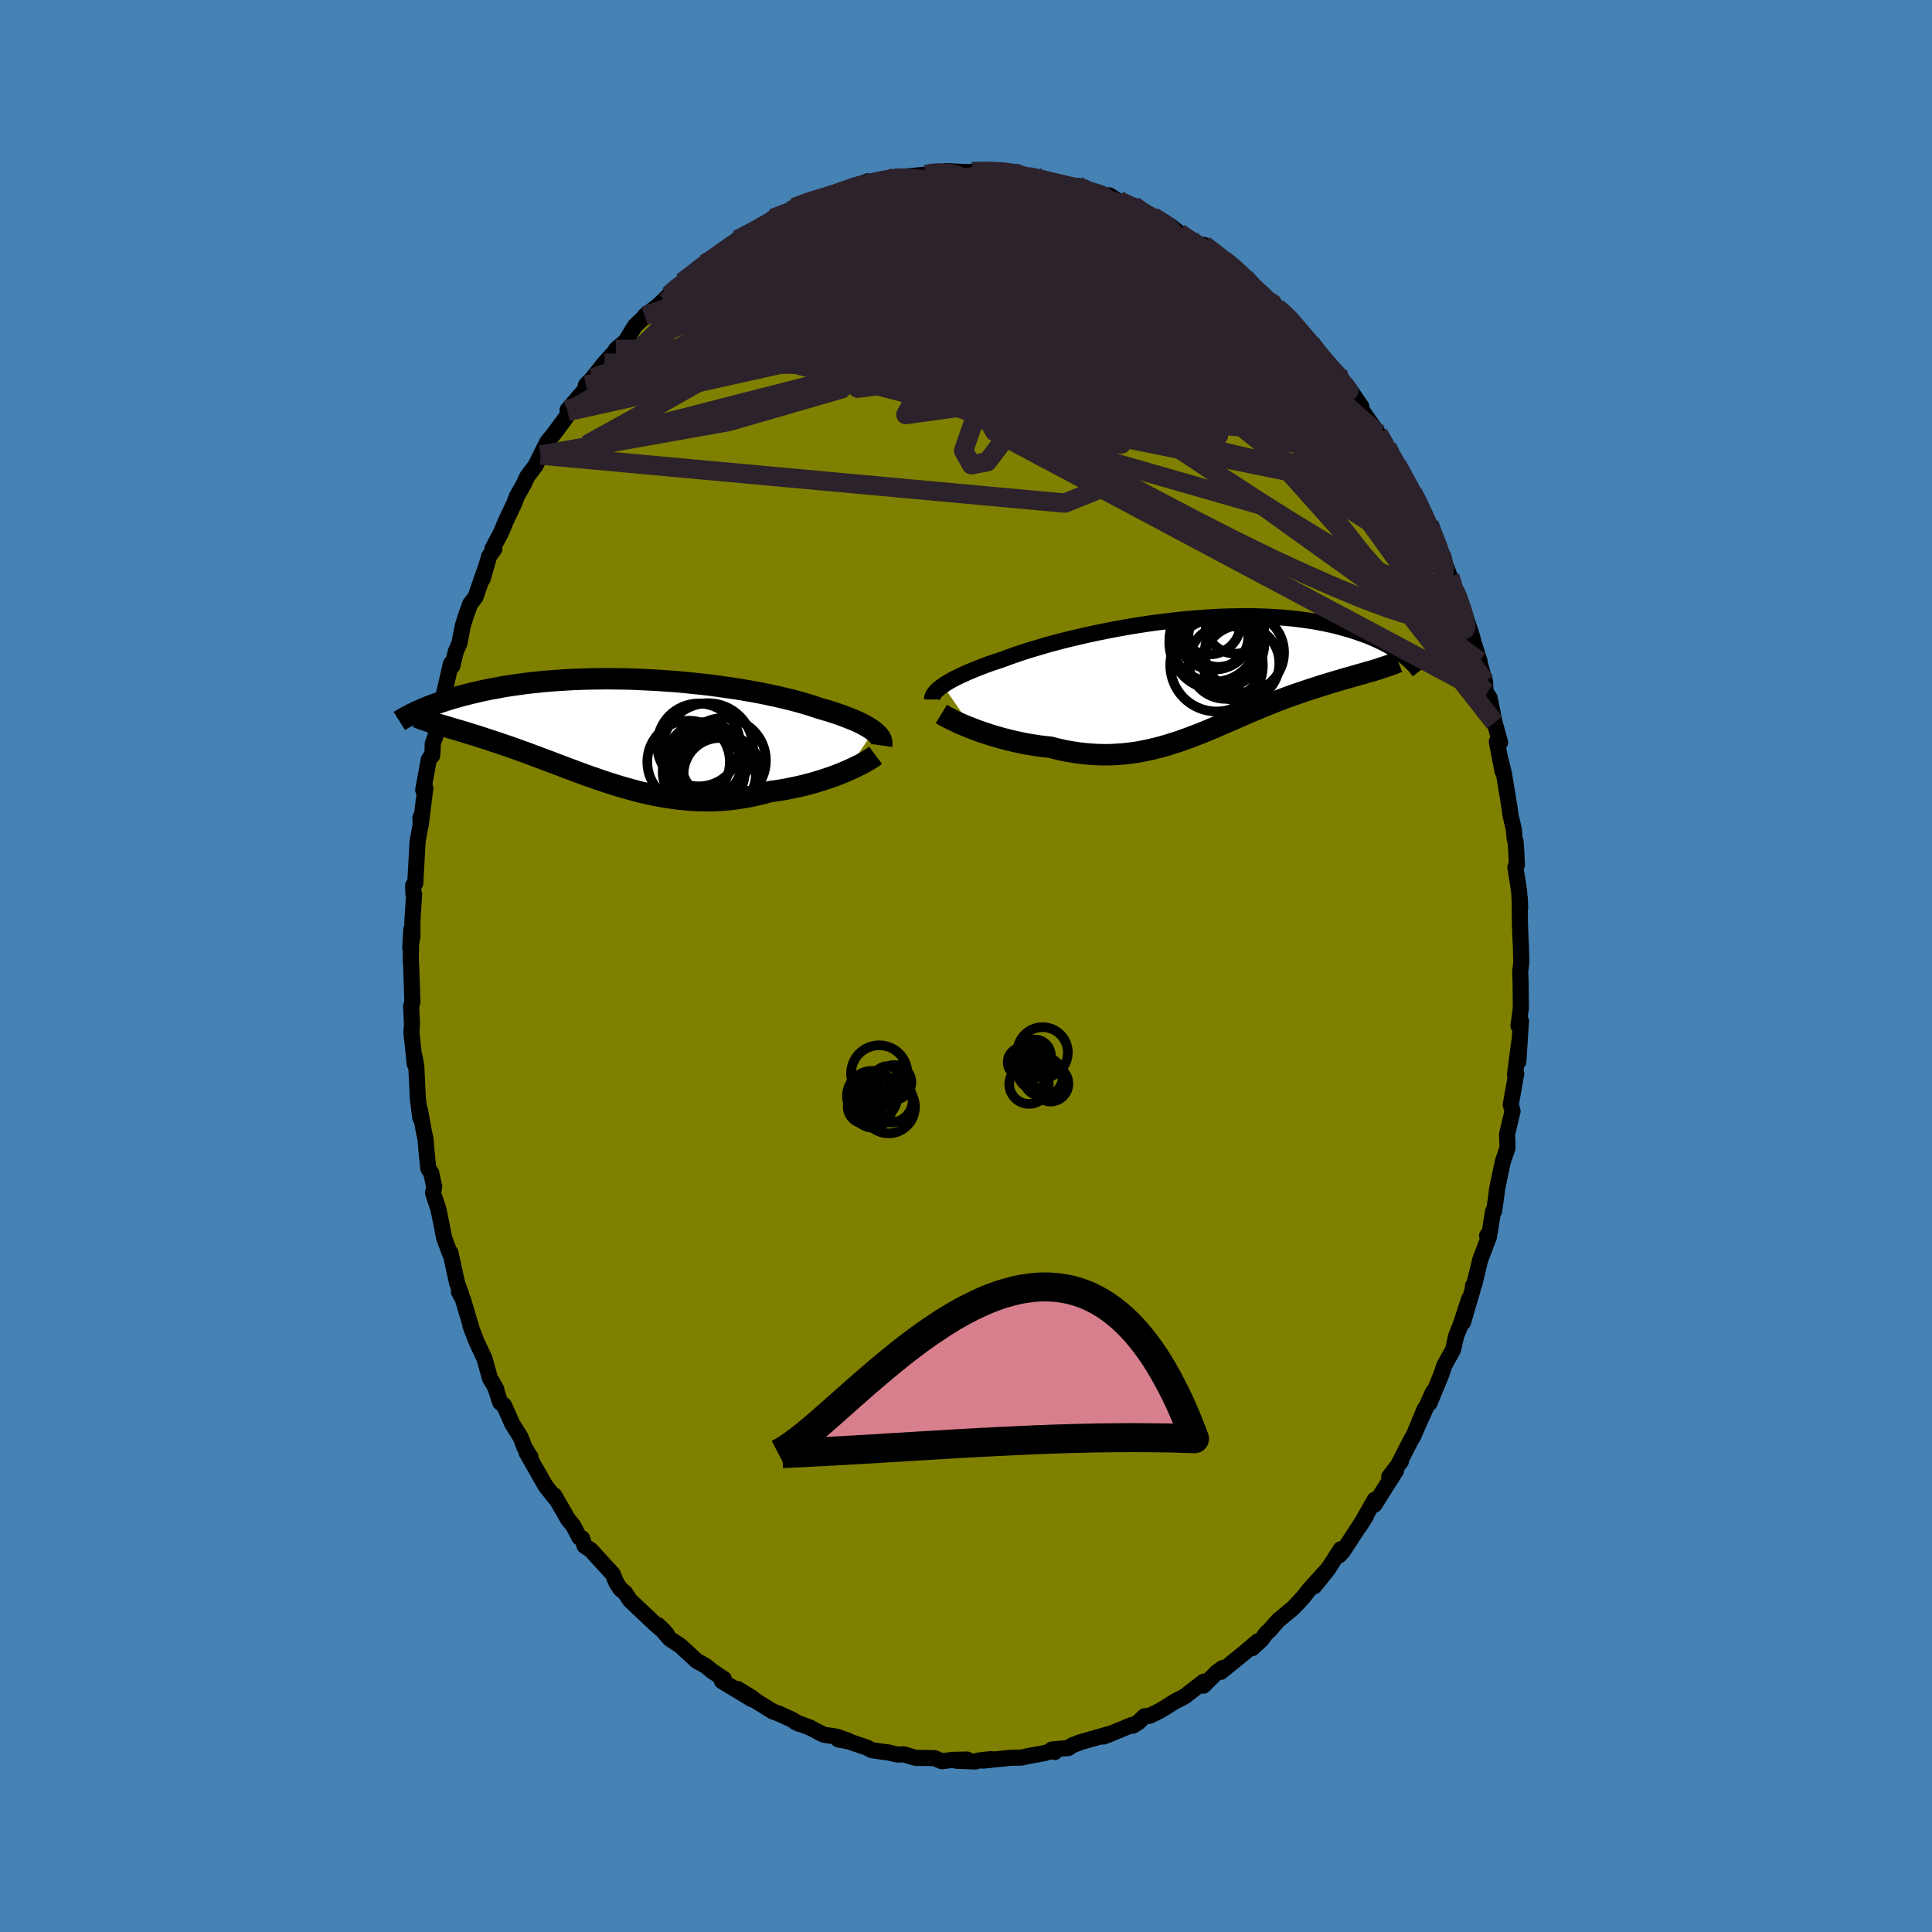 <svg viewBox="-100 -100 200 200" xmlns="http://www.w3.org/2000/svg" width="500" height="500" id="face-svg">
    <defs>
      <clipPath id="leftEyeClipPath">
        <polyline points="26.6,0.13 26.39,-0.03 26.15,-0.19 25.89,-0.35 25.6,-0.51 25.29,-0.67 24.96,-0.83 24.6,-0.99 24.22,-1.14 23.82,-1.3 23.4,-1.46 22.96,-1.62 22.49,-1.77 22.01,-1.93 21.5,-2.08 20.98,-2.23 20.47,-2.4 19.92,-2.58 19.35,-2.75 18.74,-2.92 18.1,-3.09 17.43,-3.25 16.74,-3.42 16.02,-3.57 15.28,-3.73 14.51,-3.88 13.72,-4.02 12.91,-4.16 12.09,-4.29 11.25,-4.41 10.4,-4.53 9.54,-4.64 8.67,-4.74 7.79,-4.83 6.9,-4.92 6.01,-5 5.12,-5.06 4.23,-5.12 3.34,-5.17 2.46,-5.21 1.58,-5.25 0.71,-5.27 -0.15,-5.28 -1.01,-5.29 -1.85,-5.28 -2.68,-5.27 -3.49,-5.25 -4.3,-5.22 -5.08,-5.18 -5.85,-5.13 -6.6,-5.08 -7.33,-5.02 -8.05,-4.95 -8.74,-4.88 -9.42,-4.8 -10.07,-4.71 -10.71,-4.62 -11.32,-4.53 -11.92,-4.43 -12.49,-4.32 -13.05,-4.22 -13.58,-4.11 -14.1,-4 -14.6,-3.88 -15.08,-3.77 -15.54,-3.65 -15.99,-3.54 -16.42,-3.42 -16.84,-3.3 -17.24,-3.18 -17.63,-3.06 -18,-2.94 -18.36,-2.82 -18.7,-2.7 -19.03,-2.58 -19.34,-2.46 -19.65,-2.34 -19.93,-2.22 -20.21,-2.1 -20.47,-1.98 -18.62,-0.61 -18.37,-0.54 -18.11,-0.46 -17.83,-0.38 -17.55,-0.3 -17.26,-0.21 -16.96,-0.12 -16.66,-0.03 -16.34,0.06 -16.01,0.16 -15.67,0.26 -15.33,0.37 -14.98,0.48 -14.61,0.59 -14.24,0.71 -13.86,0.83 -13.47,0.96 -13.06,1.09 -12.65,1.23 -12.22,1.37 -11.79,1.52 -11.34,1.67 -10.88,1.83 -10.42,1.99 -9.94,2.17 -9.45,2.34 -8.95,2.53 -8.44,2.72 -7.92,2.91 -7.39,3.11 -6.85,3.31 -6.31,3.52 -5.75,3.73 -5.18,3.95 -4.6,4.16 -4.02,4.38 -3.42,4.6 -2.82,4.82 -2.2,5.03 -1.58,5.25 -0.95,5.46 -0.31,5.66 0.33,5.86 0.99,6.05 1.65,6.23 2.32,6.41 2.99,6.57 3.67,6.72 4.36,6.85 5.06,6.98 5.76,7.08 6.46,7.17 7.17,7.24 7.88,7.3 8.6,7.33 9.32,7.34 10.05,7.33 10.77,7.3 11.5,7.24 12.23,7.16 12.95,7.05 13.68,6.93 14.4,6.77 15.13,6.6 15.84,6.4 16.44,6.32 17.03,6.23 17.61,6.13 18.19,6.01 18.76,5.89 19.32,5.76 19.87,5.62 20.41,5.47 20.94,5.31 21.46,5.15 21.97,4.98 22.45,4.81 22.93,4.63 23.38,4.45 23.82,4.26" />
      </clipPath>
      <clipPath id="rightEyeClipPath">
        <polyline points="-27.04,1.15 -26.79,0.98 -26.52,0.81 -26.22,0.64 -25.9,0.46 -25.55,0.29 -25.18,0.11 -24.78,-0.07 -24.36,-0.26 -23.92,-0.44 -23.46,-0.63 -22.97,-0.82 -22.46,-1.01 -21.93,-1.2 -21.38,-1.38 -20.82,-1.57 -20.26,-1.78 -19.67,-1.99 -19.05,-2.2 -18.39,-2.42 -17.7,-2.63 -16.98,-2.84 -16.24,-3.06 -15.46,-3.27 -14.67,-3.48 -13.85,-3.68 -13,-3.88 -12.14,-4.08 -11.27,-4.27 -10.38,-4.45 -9.47,-4.63 -8.56,-4.8 -7.64,-4.96 -6.71,-5.11 -5.78,-5.25 -4.85,-5.38 -3.92,-5.49 -2.99,-5.6 -2.07,-5.7 -1.16,-5.78 -0.25,-5.85 0.65,-5.91 1.53,-5.96 2.41,-5.99 3.26,-6.01 4.11,-6.02 4.93,-6.02 5.73,-6 6.52,-5.97 7.29,-5.93 8.03,-5.88 8.75,-5.82 9.46,-5.75 10.13,-5.66 10.79,-5.57 11.42,-5.47 12.03,-5.36 12.62,-5.24 13.18,-5.12 13.72,-4.99 14.24,-4.85 14.74,-4.71 15.22,-4.57 15.68,-4.42 16.12,-4.27 16.54,-4.12 16.95,-3.97 17.33,-3.81 17.71,-3.65 18.06,-3.49 18.4,-3.33 18.72,-3.16 19.02,-3 19.32,-2.83 19.59,-2.66 19.85,-2.5 20.1,-2.33 20.34,-2.17 20.56,-2 20.77,-1.84 17.42,-0.37 17.1,-0.28 16.78,-0.19 16.46,-0.09 16.12,0 15.78,0.1 15.43,0.2 15.07,0.3 14.71,0.4 14.34,0.51 13.96,0.62 13.58,0.73 13.19,0.85 12.8,0.97 12.4,1.09 11.99,1.22 11.57,1.36 11.15,1.49 10.72,1.63 10.28,1.78 9.83,1.93 9.38,2.09 8.92,2.25 8.45,2.42 7.98,2.6 7.5,2.78 7.02,2.97 6.53,3.17 6.04,3.37 5.54,3.58 5.03,3.79 4.52,4.01 4.01,4.23 3.49,4.46 2.96,4.69 2.43,4.92 1.89,5.15 1.35,5.39 0.8,5.62 0.25,5.85 -0.31,6.08 -0.88,6.3 -1.45,6.52 -2.03,6.73 -2.61,6.94 -3.21,7.13 -3.81,7.32 -4.42,7.49 -5.03,7.65 -5.65,7.8 -6.29,7.93 -6.92,8.05 -7.57,8.14 -8.23,8.22 -8.89,8.27 -9.56,8.31 -10.25,8.32 -10.93,8.31 -11.63,8.27 -12.33,8.21 -13.04,8.13 -13.76,8.02 -14.48,7.89 -15.2,7.73 -15.93,7.54 -16.51,7.48 -17.09,7.41 -17.66,7.32 -18.23,7.23 -18.8,7.12 -19.36,7 -19.91,6.88 -20.46,6.74 -21,6.6 -21.52,6.45 -22.04,6.3 -22.55,6.13 -23.04,5.97 -23.51,5.8 -23.97,5.63" />
      </clipPath>
      <filter id="fuzzy">
        <feTurbulence id="turbulence" baseFrequency="0.05" numOctaves="3" type="noise" result="noise" />
        <feDisplacementMap in="SourceGraphic" in2="noise" scale="2" />
      </filter>
      <linearGradient id="rainbowGradient" x1="0%" y1="0%" x2="100%" y2="0%">
        <stop offset="0%" style="stop-color: [object Object]; stop-opacity: 1" />
        <stop offset="50%" style="stop-color: [object Object]; stop-opacity: 1" />
        <stop offset="100%" style="stop-color: [object Object]; stop-opacity: 1" />
      </linearGradient>
    </defs>
    <rect x="-100" y="-100" width="100%" height="100%" fill="rgb(70, 130, 180)" />
    <polyline id="faceContour" points="57.48,-0.35 57.37,0.61 57.41,1.63 57.44,4.33 57.19,6.19 57.45,5.68 57.18,9.9 57.28,7.8 56.83,11.24 56.96,11.13 56.77,12.23 56.39,14.36 56.58,15.03 56.01,17.41 56.06,18.83 55.58,20.22 55.22,21.91 54.97,23.13 54.91,23.68 54.67,25.36 54.55,25.44 54.22,27.54 53.94,27.92 54.14,28.02 53.23,30.41 52.62,32.95 52.49,33.09 52.46,33.45 51.45,36.89 52.08,34.47 51.18,37.21 50.74,38.3 50.42,39.72 49.7,41.01 49.5,41.39 49.2,42.3 47.99,45.24 48.35,44.08 46.71,47.72 47.48,45.85 46.3,48.7 46.14,48.91 44.88,51.37 45.02,51.29 43.81,52.87 44.52,52.24 43.38,54.02 42.29,55.76 42.31,55.25 40.81,57.89 41.44,56.88 39.03,60.57 38.63,61.01 38.8,60.37 37.39,62.55 36.05,64.21 37.6,62.26 35.57,64.51 34.86,65.4 34.82,65.44 33.89,66.44 32.29,67.77 31.39,68.8 31.1,69.04 30.62,69.7 29.63,70.62 30.2,69.91 28.8,71.1 26.38,73.07 26.56,72.68 25.97,73.11 24.58,74.5 24.47,74.46 24.6,74.09 22.63,75.62 21.56,76.17 20.62,76.77 19.99,77.14 19.02,77.62 18.47,77.67 17.84,78.29 17.26,78.65 17.18,78.56 14.69,79.6 14.21,79.77 15.1,79.42 11.88,80.34 10.96,80.69 10.61,80.95 8.89,81.11 9.21,81.36 8.77,81.28 8.15,81.48 6.58,81.76 5.7,81.95 4.68,81.96 1.76,82.26 2.58,82.1 1.29,82.25 1,82.35 -1.01,82.27 0.12,82.15 -1.34,82.18 -2.51,82.32 -3.26,82 -4.29,81.98 -5.18,81.98 -6.45,81.61 -7.12,81.63 -8.03,81.41 -8.34,81.38 -9.75,81.18 -10.26,80.91 -12.16,80.26 -13.21,80.07 -12.1,80.24 -13.36,79.78 -14.73,79.58 -16.22,78.81 -17.66,78.27 -17.23,78.47 -18.09,77.98 -19.4,77.38 -19.98,77.18 -21.87,76.01 -22.09,75.79 -23.64,74.84 -22.19,75.89 -25.26,74.03 -25.07,73.8 -26.26,73.01 -26.95,72.45 -27.92,71.9 -28.22,71.61 -29.61,70.34 -30.64,69.67 -31.88,68.23 -31.37,68.73 -30.98,69.15 -32.23,68.07 -34.77,65.67 -35.3,64.87 -35.75,64.51 -36.16,63.91 -36.59,62.91 -38.03,61.35 -38.75,60.55 -38.95,60.39 -39.49,60.02 -39.74,59.25 -40.03,59.15 -40.66,57.93 -41.19,57.29 -42.63,54.79 -42.59,55.01 -43.53,53.81 -45.48,50.39 -45.08,50.83 -45.24,50.6 -45.73,49.78 -46.1,48.79 -46.97,47.4 -47.83,45.47 -48.21,45.2 -48.67,43.8 -48.62,43.81 -49.29,42.65 -49.84,40.65 -50.72,38.78 -50.77,38.63 -51.3,37.24 -51.1,37.8 -52.09,34.47 -52.5,33.71 -52.27,33.95 -52.68,32.83 -53.37,29.67 -53.42,29.77 -54.02,28.16 -54.22,27.13 -54.61,25.19 -55.17,23.5 -55.05,22.85 -55.36,21.41 -55.66,20.98 -55.86,19.05 -55.95,17.9 -56.08,17.35 -56.54,14.84 -56.49,15.72 -56.74,13.76 -56.91,10.34 -57.09,9.37 -57.06,10.15 -57.41,6.85 -57.38,6.5 -57.35,5.96 -57.44,4.15 -57.31,3.76 -57.44,-0.25 -57.48,-0.48 -57.42,-3.81 -57.53,-1.88 -57.31,-3.03 -57.31,-4.6 -57.13,-7.46 -57.21,-7.54 -57.23,-8.35 -57.01,-8.56 -56.77,-12.92 -56.4,-14.93 -56.48,-15.36 -56.45,-14.57 -55.97,-18.41 -56.19,-18.22 -55.61,-21.37 -55.47,-21.59 -55.26,-21.78 -55.21,-22.54 -55.21,-22.99 -54.91,-23.84 -54.7,-25.74 -54.51,-26.3 -53.95,-28.55 -53.32,-31.29 -53.17,-31.07 -52.81,-32.56 -52.45,-33.37 -52.08,-35.26 -51.72,-36.39 -51.32,-37.5 -50.78,-38.18 -49.72,-41.24 -50.04,-40.05 -49.36,-42.43 -48.82,-43.18 -49.02,-43.2 -48.12,-44.89 -47.64,-46.05 -46.77,-47.88 -46.48,-48.65 -45.79,-49.86 -45.43,-50.65 -44.55,-51.82 -44.03,-52.89 -43.33,-54.27 -42.66,-55.09 -41.38,-56.82 -41.13,-57.41 -41.24,-57.4 -41.24,-57.57 -39.43,-59.68 -39.34,-60.14 -37.84,-61.71 -38.66,-60.87 -37.43,-62.41 -36.05,-63.93 -36.24,-63.82 -35.24,-64.67 -34.27,-66.26 -33.42,-67.07 -33.26,-67.3 -31.89,-68.34 -31.49,-68.72 -30.77,-69.42 -29.8,-70.43 -29.38,-70.78 -28.54,-71.36 -26.81,-72.8 -27.03,-72.71 -26.42,-72.98 -26.13,-73.23 -23.47,-75.07 -23.66,-75.2 -22.39,-75.88 -22.58,-75.65 -21.4,-76.41 -21.12,-76.43 -20.03,-77.38 -18.35,-78.15 -17.33,-78.36 -17.82,-78.5 -15.93,-79.32 -14.7,-79.54 -14.75,-79.51 -13.25,-79.93 -12,-80.44 -12.1,-80.5 -10.18,-81.23 -10.24,-81 -10.18,-80.95 -7.63,-81.41 -7.12,-81.7 -7.3,-81.67 -6.57,-81.68 -4.16,-81.93 -3.53,-82.1 -2.98,-82.14 -1.66,-82.28 -2.07,-82.28 0.77,-82.16 0.63,-82.23 1.83,-82.32 4.13,-82.25 3.67,-82.27 5.32,-82.17 5.66,-81.76 7.17,-81.73 7.21,-81.48 8.23,-81.27 8.76,-81.32 9.65,-80.91 10.37,-80.86 11.54,-80.75 12.61,-80.32 13.4,-79.9 15.1,-79.56 14.83,-79.78 15.91,-79.09 17.31,-78.73 18.32,-77.89 19.47,-77.44 19.19,-77.42 19.34,-77.58 21.09,-76.67 22.05,-75.9 22.65,-75.37 23.3,-75.18 25.39,-73.67 26.35,-73.03 24.62,-74.65 26.64,-73.14 28.12,-72.03 29,-71.06 28.85,-71.28 28.99,-70.89 32.03,-68.37 31.5,-68.75 32.19,-68.14 33.31,-67.18 33.22,-67.34 33.66,-66.79 34.81,-65.57 36.16,-64.07 37.21,-62.53 36.94,-62.75 38.47,-61.38 38.95,-60.4 39.57,-59.65 39.7,-59.7 40.92,-57.92 41,-57.49 42.63,-55.18 42.68,-55.11 43.56,-53.73 43.83,-53.01 44.96,-51.19 44.62,-51.9 45.64,-50.29 46.36,-48.56 46.26,-48.98 47.12,-47.37 47.92,-45.78 48.29,-44.79 48.59,-43.98 49.22,-42.64 49.16,-42.66 49.28,-42.39 50.09,-40.32 50.58,-38.93 50.82,-38.5 51.53,-36.68 52.32,-34.34 52.57,-33.43 53.17,-31.55 52.89,-32.33 53.73,-29.44 53.79,-28.35 53.91,-28.19 54.2,-27.75 54.72,-25.2 55.29,-23.15 54.95,-23.23 55.54,-20.16 55.36,-21.25 55.69,-19.9 56.28,-16.3 56.37,-15.59 56.71,-14.16 56.8,-13.13 56.89,-12.89 56.97,-11.73 57.03,-10.48 56.87,-10.22 57.25,-7.82 57.37,-6.06 57.32,-7.09 57.34,-4.49 57.41,-2.59 57.44,-2.21 57.48,-0.35 57.37,0.61" fill="rgb(128, 128, 0)" stroke="black" stroke-width="1.667" stroke-linejoin="round" filter="url(#fuzzy)" />
    <g transform="translate(24.66 -30.19)">
      <polyline id="rightCountour" points="-27.04,1.15 -26.79,0.98 -26.52,0.81 -26.22,0.64 -25.9,0.46 -25.55,0.29 -25.18,0.11 -24.78,-0.07 -24.36,-0.26 -23.92,-0.44 -23.46,-0.63 -22.97,-0.82 -22.46,-1.01 -21.93,-1.2 -21.38,-1.38 -20.82,-1.57 -20.26,-1.78 -19.67,-1.99 -19.05,-2.2 -18.39,-2.42 -17.7,-2.63 -16.98,-2.84 -16.24,-3.06 -15.46,-3.27 -14.67,-3.48 -13.85,-3.68 -13,-3.88 -12.14,-4.08 -11.27,-4.27 -10.38,-4.45 -9.47,-4.63 -8.56,-4.8 -7.64,-4.96 -6.71,-5.11 -5.78,-5.25 -4.85,-5.38 -3.92,-5.49 -2.99,-5.6 -2.07,-5.7 -1.16,-5.78 -0.25,-5.85 0.65,-5.91 1.53,-5.96 2.41,-5.99 3.26,-6.01 4.11,-6.02 4.93,-6.02 5.73,-6 6.52,-5.97 7.29,-5.93 8.03,-5.88 8.75,-5.82 9.46,-5.75 10.13,-5.66 10.79,-5.57 11.42,-5.47 12.03,-5.36 12.62,-5.24 13.18,-5.12 13.72,-4.99 14.24,-4.85 14.74,-4.71 15.22,-4.57 15.68,-4.42 16.12,-4.27 16.54,-4.12 16.95,-3.97 17.33,-3.81 17.71,-3.65 18.06,-3.49 18.4,-3.33 18.72,-3.16 19.02,-3 19.32,-2.83 19.59,-2.66 19.85,-2.5 20.1,-2.33 20.34,-2.17 20.56,-2 20.77,-1.84 17.42,-0.37 17.1,-0.28 16.78,-0.19 16.46,-0.09 16.12,0 15.78,0.1 15.43,0.2 15.07,0.3 14.71,0.4 14.34,0.51 13.96,0.62 13.58,0.73 13.19,0.85 12.8,0.97 12.4,1.09 11.99,1.22 11.57,1.36 11.15,1.49 10.72,1.63 10.28,1.78 9.83,1.93 9.38,2.09 8.92,2.25 8.45,2.42 7.98,2.6 7.5,2.78 7.02,2.97 6.53,3.17 6.04,3.37 5.54,3.58 5.03,3.79 4.52,4.01 4.01,4.23 3.49,4.46 2.96,4.69 2.43,4.92 1.89,5.15 1.35,5.39 0.8,5.62 0.25,5.85 -0.31,6.08 -0.88,6.3 -1.45,6.52 -2.03,6.73 -2.61,6.94 -3.21,7.13 -3.81,7.32 -4.42,7.49 -5.03,7.65 -5.65,7.8 -6.29,7.93 -6.92,8.05 -7.57,8.14 -8.23,8.22 -8.89,8.27 -9.56,8.31 -10.25,8.32 -10.93,8.31 -11.63,8.27 -12.33,8.21 -13.04,8.13 -13.76,8.02 -14.48,7.89 -15.2,7.73 -15.93,7.54 -16.51,7.48 -17.09,7.41 -17.66,7.32 -18.23,7.23 -18.8,7.12 -19.36,7 -19.91,6.88 -20.46,6.74 -21,6.6 -21.52,6.45 -22.04,6.3 -22.55,6.13 -23.04,5.97 -23.51,5.8 -23.97,5.63" fill="white" stroke="white" stroke-width="0" stroke-linejoin="round" filter="url(#fuzzy)" />
    </g>
    <g transform="translate(-36.16 -24.45)">
      <polyline id="leftCountour" points="26.6,0.13 26.39,-0.03 26.15,-0.19 25.89,-0.35 25.6,-0.51 25.29,-0.67 24.96,-0.83 24.6,-0.99 24.22,-1.14 23.82,-1.3 23.4,-1.46 22.96,-1.62 22.49,-1.77 22.01,-1.93 21.5,-2.08 20.98,-2.23 20.47,-2.4 19.92,-2.58 19.35,-2.75 18.74,-2.92 18.1,-3.09 17.43,-3.25 16.74,-3.42 16.02,-3.57 15.28,-3.73 14.51,-3.88 13.72,-4.02 12.91,-4.16 12.09,-4.29 11.25,-4.41 10.4,-4.53 9.54,-4.64 8.67,-4.74 7.79,-4.83 6.9,-4.92 6.01,-5 5.12,-5.06 4.23,-5.12 3.34,-5.17 2.46,-5.21 1.58,-5.25 0.71,-5.27 -0.15,-5.28 -1.01,-5.29 -1.85,-5.28 -2.68,-5.27 -3.49,-5.25 -4.3,-5.22 -5.08,-5.18 -5.85,-5.13 -6.6,-5.08 -7.33,-5.02 -8.05,-4.95 -8.74,-4.88 -9.42,-4.8 -10.07,-4.71 -10.71,-4.62 -11.32,-4.53 -11.92,-4.43 -12.49,-4.32 -13.05,-4.22 -13.58,-4.11 -14.1,-4 -14.6,-3.88 -15.08,-3.77 -15.54,-3.65 -15.99,-3.54 -16.42,-3.42 -16.84,-3.3 -17.24,-3.18 -17.63,-3.06 -18,-2.94 -18.36,-2.82 -18.7,-2.7 -19.03,-2.58 -19.34,-2.46 -19.65,-2.34 -19.93,-2.22 -20.21,-2.1 -20.47,-1.98 -18.62,-0.61 -18.37,-0.54 -18.11,-0.46 -17.83,-0.38 -17.55,-0.3 -17.26,-0.21 -16.96,-0.12 -16.66,-0.03 -16.34,0.06 -16.01,0.16 -15.67,0.26 -15.33,0.37 -14.98,0.48 -14.61,0.59 -14.24,0.71 -13.86,0.83 -13.47,0.96 -13.06,1.09 -12.65,1.23 -12.22,1.37 -11.79,1.52 -11.34,1.67 -10.88,1.83 -10.42,1.99 -9.94,2.17 -9.45,2.34 -8.95,2.53 -8.44,2.72 -7.92,2.91 -7.39,3.11 -6.85,3.31 -6.31,3.52 -5.75,3.73 -5.18,3.95 -4.6,4.16 -4.02,4.38 -3.42,4.6 -2.82,4.82 -2.2,5.03 -1.58,5.25 -0.95,5.46 -0.31,5.66 0.33,5.86 0.99,6.05 1.65,6.23 2.32,6.41 2.99,6.57 3.67,6.72 4.36,6.85 5.06,6.98 5.76,7.08 6.46,7.17 7.17,7.24 7.88,7.3 8.6,7.33 9.32,7.34 10.05,7.33 10.77,7.3 11.5,7.24 12.23,7.16 12.95,7.05 13.68,6.93 14.4,6.77 15.13,6.6 15.84,6.4 16.44,6.32 17.03,6.23 17.61,6.13 18.19,6.01 18.76,5.89 19.32,5.76 19.87,5.62 20.41,5.47 20.94,5.31 21.46,5.15 21.97,4.98 22.45,4.81 22.93,4.63 23.38,4.45 23.82,4.26" fill="white" stroke="white" stroke-width="0" stroke-linejoin="round" filter="url(#fuzzy)" />
    </g>
    <g transform="translate(24.66 -30.19)">
      <polyline id="rightUpper" points="-28.17,2.6 -28.17,2.48 -28.14,2.34 -28.09,2.21 -28.01,2.07 -27.91,1.92 -27.79,1.78 -27.64,1.62 -27.47,1.47 -27.27,1.31 -27.04,1.15 -26.79,0.98 -26.52,0.81 -26.22,0.64 -25.9,0.46 -25.55,0.29 -25.18,0.11 -24.78,-0.07 -24.36,-0.26 -23.92,-0.44 -23.46,-0.63 -22.97,-0.82 -22.46,-1.01 -21.93,-1.2 -21.38,-1.38 -20.82,-1.57 -20.26,-1.78 -19.67,-1.99 -19.05,-2.2 -18.39,-2.42 -17.7,-2.63 -16.98,-2.84 -16.24,-3.06 -15.46,-3.27 -14.67,-3.48 -13.85,-3.68 -13,-3.88 -12.14,-4.08 -11.27,-4.27 -10.38,-4.45 -9.47,-4.63 -8.56,-4.8 -7.64,-4.96 -6.71,-5.11 -5.78,-5.25 -4.85,-5.38 -3.92,-5.49 -2.99,-5.6 -2.07,-5.7 -1.16,-5.78 -0.25,-5.85 0.65,-5.91 1.53,-5.96 2.41,-5.99 3.26,-6.01 4.11,-6.02 4.93,-6.02 5.73,-6 6.52,-5.97 7.29,-5.93 8.03,-5.88 8.75,-5.82 9.46,-5.75 10.13,-5.66 10.79,-5.57 11.42,-5.47 12.03,-5.36 12.62,-5.24 13.18,-5.12 13.72,-4.99 14.24,-4.85 14.74,-4.71 15.22,-4.57 15.68,-4.42 16.12,-4.27 16.54,-4.12 16.95,-3.97 17.33,-3.81 17.71,-3.65 18.06,-3.49 18.4,-3.33 18.72,-3.16 19.02,-3 19.32,-2.83 19.59,-2.66 19.85,-2.5 20.1,-2.33 20.34,-2.17 20.56,-2 20.77,-1.84 20.96,-1.67 21.15,-1.51 21.32,-1.36 21.48,-1.2 21.63,-1.04 21.78,-0.89 21.91,-0.74 22.03,-0.6 22.14,-0.45 22.25,-0.31" fill="none" stroke="black" stroke-width="1.667" stroke-linejoin="round" filter="url(#fuzzy)" />
      <polyline id="rightLower" points="-27.21,4.1 -27.03,4.21 -26.81,4.34 -26.55,4.47 -26.27,4.62 -25.95,4.78 -25.6,4.94 -25.23,5.11 -24.83,5.28 -24.41,5.45 -23.97,5.63 -23.51,5.8 -23.04,5.97 -22.55,6.13 -22.04,6.3 -21.52,6.45 -21,6.6 -20.46,6.74 -19.91,6.88 -19.36,7 -18.8,7.12 -18.23,7.23 -17.66,7.32 -17.09,7.41 -16.51,7.48 -15.93,7.54 -15.2,7.73 -14.48,7.89 -13.76,8.02 -13.04,8.13 -12.33,8.21 -11.63,8.27 -10.93,8.31 -10.25,8.32 -9.56,8.31 -8.89,8.27 -8.23,8.22 -7.57,8.14 -6.92,8.05 -6.29,7.93 -5.65,7.8 -5.03,7.65 -4.42,7.49 -3.81,7.32 -3.21,7.13 -2.61,6.94 -2.03,6.73 -1.45,6.52 -0.88,6.3 -0.31,6.08 0.25,5.85 0.8,5.62 1.35,5.39 1.89,5.15 2.43,4.92 2.96,4.69 3.49,4.46 4.01,4.23 4.52,4.01 5.03,3.79 5.54,3.58 6.04,3.37 6.53,3.17 7.02,2.97 7.5,2.78 7.98,2.6 8.45,2.42 8.92,2.25 9.38,2.09 9.83,1.93 10.28,1.78 10.72,1.63 11.15,1.49 11.57,1.36 11.99,1.22 12.4,1.09 12.8,0.97 13.19,0.85 13.58,0.73 13.96,0.62 14.34,0.51 14.71,0.4 15.07,0.3 15.43,0.2 15.78,0.1 16.12,0 16.46,-0.09 16.78,-0.19 17.1,-0.28 17.42,-0.37 17.72,-0.46 18.02,-0.55 18.3,-0.65 18.58,-0.74 18.85,-0.83 19.12,-0.92 19.37,-1.01 19.62,-1.1 19.86,-1.2 20.09,-1.29" fill="none" stroke="black" stroke-width="2.222" stroke-linejoin="round" filter="url(#fuzzy)" />
      <circle r="3.062" cx="3.201" cy="-5.204" stroke="black" fill="none" stroke-width="1.0" filter="url(#fuzzy)" clip-path="url(#rightEyeClipPath)" /><circle r="4.928" cx="1.311" cy="-3.334" stroke="black" fill="none" stroke-width="1.0" filter="url(#fuzzy)" clip-path="url(#rightEyeClipPath)" /><circle r="3.1" cx="1.461" cy="-3.874" stroke="black" fill="none" stroke-width="1.0" filter="url(#fuzzy)" clip-path="url(#rightEyeClipPath)" /><circle r="4.792" cx="1.276" cy="-0.949" stroke="black" fill="none" stroke-width="1.0" filter="url(#fuzzy)" clip-path="url(#rightEyeClipPath)" /><circle r="3.23" cx="0.541" cy="-5.294" stroke="black" fill="none" stroke-width="1.0" filter="url(#fuzzy)" clip-path="url(#rightEyeClipPath)" /><circle r="4.038" cx="1.016" cy="-4.529" stroke="black" fill="none" stroke-width="1.0" filter="url(#fuzzy)" clip-path="url(#rightEyeClipPath)" /><circle r="3.936" cx="3.841" cy="-1.149" stroke="black" fill="none" stroke-width="1.0" filter="url(#fuzzy)" clip-path="url(#rightEyeClipPath)" /><circle r="4.556" cx="0.991" cy="-3.784" stroke="black" fill="none" stroke-width="1.0" filter="url(#fuzzy)" clip-path="url(#rightEyeClipPath)" /><circle r="3.796" cx="2.201" cy="-1.259" stroke="black" fill="none" stroke-width="1.0" filter="url(#fuzzy)" clip-path="url(#rightEyeClipPath)" /><circle r="4.108" cx="4.161" cy="-2.269" stroke="black" fill="none" stroke-width="1.0" filter="url(#fuzzy)" clip-path="url(#rightEyeClipPath)" />
      </g>
    <g transform="translate(-36.16 -24.45)">
      <polyline id="leftUpper" points="27.42,1.62 27.44,1.48 27.44,1.33 27.42,1.19 27.38,1.04 27.31,0.89 27.22,0.74 27.1,0.59 26.96,0.44 26.79,0.28 26.6,0.13 26.39,-0.03 26.15,-0.19 25.89,-0.35 25.6,-0.51 25.29,-0.67 24.96,-0.83 24.6,-0.99 24.22,-1.14 23.82,-1.3 23.4,-1.46 22.96,-1.62 22.49,-1.77 22.01,-1.93 21.5,-2.08 20.98,-2.23 20.47,-2.4 19.92,-2.58 19.35,-2.75 18.74,-2.92 18.1,-3.09 17.43,-3.25 16.74,-3.42 16.02,-3.57 15.28,-3.73 14.51,-3.88 13.72,-4.02 12.91,-4.16 12.09,-4.29 11.25,-4.41 10.4,-4.53 9.54,-4.64 8.67,-4.74 7.79,-4.83 6.9,-4.92 6.01,-5 5.12,-5.06 4.23,-5.12 3.34,-5.17 2.46,-5.21 1.58,-5.25 0.71,-5.27 -0.15,-5.28 -1.01,-5.29 -1.85,-5.28 -2.68,-5.27 -3.49,-5.25 -4.3,-5.22 -5.08,-5.18 -5.85,-5.13 -6.6,-5.08 -7.33,-5.02 -8.05,-4.95 -8.74,-4.88 -9.42,-4.8 -10.07,-4.71 -10.71,-4.62 -11.32,-4.53 -11.92,-4.43 -12.49,-4.32 -13.05,-4.22 -13.58,-4.11 -14.1,-4 -14.6,-3.88 -15.08,-3.77 -15.54,-3.65 -15.99,-3.54 -16.42,-3.42 -16.84,-3.3 -17.24,-3.18 -17.63,-3.06 -18,-2.94 -18.36,-2.82 -18.7,-2.7 -19.03,-2.58 -19.34,-2.46 -19.65,-2.34 -19.93,-2.22 -20.21,-2.1 -20.47,-1.98 -20.73,-1.87 -20.96,-1.75 -21.19,-1.64 -21.41,-1.53 -21.62,-1.42 -21.81,-1.32 -22,-1.21 -22.18,-1.11 -22.34,-1.01 -22.5,-0.91" fill="none" stroke="black" stroke-width="2.222" stroke-linejoin="round" filter="url(#fuzzy)" />
      <polyline id="leftLower" points="26.8,2.64 26.64,2.76 26.45,2.89 26.22,3.04 25.96,3.2 25.66,3.36 25.34,3.54 25,3.71 24.63,3.89 24.23,4.08 23.82,4.26 23.38,4.45 22.93,4.63 22.45,4.81 21.97,4.98 21.46,5.15 20.94,5.31 20.41,5.47 19.87,5.62 19.32,5.76 18.76,5.89 18.19,6.01 17.61,6.13 17.03,6.23 16.44,6.32 15.84,6.4 15.13,6.6 14.4,6.77 13.68,6.93 12.95,7.05 12.23,7.16 11.5,7.24 10.77,7.3 10.05,7.33 9.32,7.34 8.6,7.33 7.88,7.3 7.17,7.24 6.46,7.17 5.76,7.08 5.06,6.98 4.36,6.85 3.67,6.72 2.99,6.57 2.32,6.41 1.65,6.23 0.99,6.05 0.33,5.86 -0.31,5.66 -0.95,5.46 -1.58,5.25 -2.2,5.03 -2.82,4.82 -3.42,4.6 -4.02,4.38 -4.6,4.16 -5.18,3.95 -5.75,3.73 -6.31,3.52 -6.85,3.31 -7.39,3.11 -7.92,2.91 -8.44,2.72 -8.95,2.53 -9.45,2.34 -9.94,2.17 -10.42,1.99 -10.88,1.83 -11.34,1.67 -11.79,1.52 -12.22,1.37 -12.65,1.23 -13.06,1.09 -13.47,0.96 -13.86,0.83 -14.24,0.71 -14.61,0.59 -14.98,0.48 -15.33,0.37 -15.67,0.26 -16.01,0.16 -16.34,0.06 -16.66,-0.03 -16.96,-0.12 -17.26,-0.21 -17.55,-0.3 -17.83,-0.38 -18.11,-0.46 -18.37,-0.54 -18.62,-0.61 -18.87,-0.69 -19.1,-0.76 -19.33,-0.83 -19.54,-0.9 -19.75,-0.97 -19.95,-1.04 -20.14,-1.11 -20.32,-1.17 -20.5,-1.24 -20.66,-1.31" fill="none" stroke="black" stroke-width="2.222" stroke-linejoin="round" filter="url(#fuzzy)" />
      <circle r="4.29" cx="8.486" cy="1.565" stroke="black" fill="none" stroke-width="1.0" filter="url(#fuzzy)" clip-path="url(#leftEyeClipPath)" /><circle r="3.746" cx="10.666" cy="4.59" stroke="black" fill="none" stroke-width="1.0" filter="url(#fuzzy)" clip-path="url(#leftEyeClipPath)" /><circle r="3.26" cx="9.651" cy="3.59" stroke="black" fill="none" stroke-width="1.0" filter="url(#fuzzy)" clip-path="url(#leftEyeClipPath)" /><circle r="4.274" cx="7.441" cy="3.325" stroke="black" fill="none" stroke-width="1.0" filter="url(#fuzzy)" clip-path="url(#leftEyeClipPath)" /><circle r="4.676" cx="9.451" cy="1.92" stroke="black" fill="none" stroke-width="1.0" filter="url(#fuzzy)" clip-path="url(#leftEyeClipPath)" /><circle r="4.038" cx="9.141" cy="3.24" stroke="black" fill="none" stroke-width="1.0" filter="url(#fuzzy)" clip-path="url(#leftEyeClipPath)" /><circle r="4.252" cx="9.011" cy="4.315" stroke="black" fill="none" stroke-width="1.0" filter="url(#fuzzy)" clip-path="url(#leftEyeClipPath)" /><circle r="4.398" cx="11.051" cy="3.175" stroke="black" fill="none" stroke-width="1.0" filter="url(#fuzzy)" clip-path="url(#leftEyeClipPath)" /><circle r="3.608" cx="9.571" cy="3.27" stroke="black" fill="none" stroke-width="1.0" filter="url(#fuzzy)" clip-path="url(#leftEyeClipPath)" /><circle r="4.078" cx="10.911" cy="4.57" stroke="black" fill="none" stroke-width="1.0" filter="url(#fuzzy)" clip-path="url(#leftEyeClipPath)" />
    </g>
    <g id="hairs">
      <polyline points="-17.82,-78.5 -16.33,-79.07 -15.3,-79.38 -14.5,-79.61 -13.83,-79.82 -13.31,-79.97 -12.97,-80.05 -12.85,-80.01 -12.94,-79.86 -13.26,-79.59 -13.83,-79.2 -14.72,-78.65 -15.98,-77.92 -17.63,-77.01 -19.62,-75.94 -21.94,-74.76 -24.75,-73.37" fill="none" stroke="rgb(44, 34, 43)" stroke-width="2" stroke-linejoin="round" filter="url(#fuzzy)" /><polyline points="-23.66,-75.2 -22.78,-75.63 -22.06,-75.98 -21.23,-76.4 -20.26,-76.9 -19.2,-77.44 -18.12,-77.98 -17.07,-78.47 -16.1,-78.9 -15.21,-79.28 -14.43,-79.59 -13.77,-79.84 -13.26,-80.02 -12.95,-80.14 -12.85,-80.17 -13,-80.11 -13.41,-79.96 -14.06,-79.7 -14.96,-79.34 -16.11,-78.87 -17.69,-78.27" fill="none" stroke="rgb(44, 34, 43)" stroke-width="2" stroke-linejoin="round" filter="url(#fuzzy)" /><polyline points="42.68,-55.11 43.3,-54.02 43.64,-53.24 43.76,-52.72 43.66,-52.42 43.33,-52.28 42.78,-52.31 41.98,-52.52 40.9,-52.94 39.54,-53.6 37.86,-54.55 35.84,-55.82 33.44,-57.44 30.67,-59.39 27.51,-61.66 23.94,-64.22 19.94,-67.07 15.45,-70.25 10.45,-73.79 4.83,-77.75" fill="none" stroke="rgb(44, 34, 43)" stroke-width="2" stroke-linejoin="round" filter="url(#fuzzy)" /><polyline points="38.47,-61.38 38.77,-60.62 38.72,-60.11 38.32,-59.64 37.57,-59.18 36.4,-58.77 34.79,-58.48 32.66,-58.37 29.99,-58.45 26.75,-58.73 22.9,-59.19 18.46,-59.85 13.41,-60.7 7.76,-61.73 1.46,-62.94 -5.51,-64.31 -13.2,-65.84 -21.58,-67.56" fill="none" stroke="rgb(44, 34, 43)" stroke-width="2" stroke-linejoin="round" filter="url(#fuzzy)" /><polyline points="-17.33,-78.36 -17.05,-78.67 -16.11,-79.06 -15.07,-79.41 -14.06,-79.72 -13.07,-80.03 -12.13,-80.33 -11.27,-80.6 -10.48,-80.84 -9.77,-81.03 -9.14,-81.18 -8.6,-81.3 -8.17,-81.38 -7.85,-81.43 -7.66,-81.43 -7.63,-81.38 -7.78,-81.28 -8.17,-81.12 -8.8,-80.88 -9.72,-80.58 -10.91,-80.22 -12.38,-79.78 -14.12,-79.26 -16.05,-78.69" fill="none" stroke="rgb(44, 34, 43)" stroke-width="2" stroke-linejoin="round" filter="url(#fuzzy)" /><polyline points="-21.4,-76.41 -20.68,-76.64 -19.33,-76.96 -17.68,-77.13 -15.84,-77.1 -13.81,-76.9 -11.58,-76.56 -9.15,-76.09 -6.54,-75.51 -3.77,-74.83 -0.87,-74.06 2.13,-73.2 5.23,-72.26 8.42,-71.26 11.68,-70.21 14.98,-69.14 18.32,-68.08 21.66,-67.03 25.02,-65.97 28.4,-64.87 31.8,-63.7 35.16,-62.47" fill="none" stroke="rgb(44, 34, 43)" stroke-width="2" stroke-linejoin="round" filter="url(#fuzzy)" /><polyline points="28.85,-71.28 29.56,-70.45 30.28,-69.58 30.55,-68.97 30.39,-68.56 29.91,-68.23 29.13,-67.92 28.08,-67.57 26.76,-67.2 25.11,-66.85 23.1,-66.56 20.68,-66.38 17.82,-66.33 14.49,-66.38 10.68,-66.53 6.39,-66.77 1.63,-67.1 -3.59,-67.52 -9.31,-68.04 -15.61,-68.64 -22.51,-69.39" fill="none" stroke="rgb(44, 34, 43)" stroke-width="2" stroke-linejoin="round" filter="url(#fuzzy)" /><polyline points="11.54,-80.75 12.64,-80.23 13.95,-79.52 15.42,-78.65 17.04,-77.57 18.84,-76.28 20.78,-74.81 22.81,-73.22 24.84,-71.58 26.86,-69.92 28.87,-68.27 30.88,-66.63 32.85,-65.05 34.72,-63.59 36.44,-62.28 38.02,-61.07" fill="none" stroke="rgb(44, 34, 43)" stroke-width="2" stroke-linejoin="round" filter="url(#fuzzy)" /><polyline points="-14.75,-79.51 -13.49,-79.91 -12.56,-80.25 -11.82,-80.52 -11.21,-80.71 -10.7,-80.81 -10.29,-80.85 -10,-80.83 -9.86,-80.74 -9.89,-80.57 -10.09,-80.33 -10.5,-79.99 -11.16,-79.55 -12.12,-78.98 -13.44,-78.27 -15.1,-77.41 -17.1,-76.42 -19.42,-75.32 -22.14,-74.06 -25.43,-72.54" fill="none" stroke="rgb(44, 34, 43)" stroke-width="2" stroke-linejoin="round" filter="url(#fuzzy)" /><polyline points="19.34,-77.58 20.63,-76.77 21.35,-76.05 21.75,-75.38 21.88,-74.72 21.69,-74.09 21.16,-73.46 20.31,-72.8 19.16,-72.05 17.7,-71.21 15.92,-70.28 13.8,-69.28 11.32,-68.22 8.46,-67.12 5.19,-65.99 1.5,-64.82 -2.62,-63.63 -7.16,-62.4 -12.09,-61.11 -17.41,-59.75 -23.19,-58.28 -29.54,-56.64 -36.52,-54.85" fill="none" stroke="rgb(44, 34, 43)" stroke-width="2" stroke-linejoin="round" filter="url(#fuzzy)" /><polyline points="50.58,-38.93 50.92,-38.11 51.33,-36.94 51.63,-35.89 51.75,-35.18 51.66,-34.87 51.37,-34.94 50.89,-35.38 50.2,-36.22 49.29,-37.46 48.16,-39.1 46.81,-41.15 45.22,-43.61 43.38,-46.57 41.26,-50.09 38.8,-54.27 35.91,-59.16 32.48,-64.86" fill="none" stroke="rgb(44, 34, 43)" stroke-width="2" stroke-linejoin="round" filter="url(#fuzzy)" /><polyline points="24.62,-74.65 26.23,-73.41 27.25,-72.54 27.75,-71.99 27.91,-71.64 27.83,-71.4 27.52,-71.29 26.89,-71.36 25.89,-71.66 24.48,-72.2 22.66,-72.95 20.43,-73.89 17.76,-75.02 14.59,-76.36 10.79,-77.98 6.14,-79.94" fill="none" stroke="rgb(44, 34, 43)" stroke-width="2" stroke-linejoin="round" filter="url(#fuzzy)" /><polyline points="50.09,-40.32 50.41,-39.27 50.53,-38.32 50.46,-37.39 50.11,-36.62 49.44,-36.14 48.44,-35.96 47.11,-36.09 45.44,-36.48 43.44,-37.13 41.11,-38.01 38.44,-39.11 35.4,-40.44 31.99,-42.01 28.19,-43.86 23.99,-46 19.37,-48.42 14.35,-51.12 8.92,-54.12 3.12,-57.46 -3.05,-61.21 -9.58,-65.42 -16.46,-70.05" fill="none" stroke="rgb(44, 34, 43)" stroke-width="2" stroke-linejoin="round" filter="url(#fuzzy)" /><polyline points="32.19,-68.14 32.95,-67.48 33.55,-66.87 34.29,-66.02 35.18,-64.97 36.12,-63.86 36.99,-62.79 37.76,-61.86 38.4,-61.08 38.92,-60.46 39.3,-60 39.54,-59.68 39.63,-59.53 39.54,-59.57 39.24,-59.88 38.68,-60.53 37.79,-61.61 36.52,-63.17 34.93,-65.15" fill="none" stroke="rgb(44, 34, 43)" stroke-width="2" stroke-linejoin="round" filter="url(#fuzzy)" /><polyline points="0.63,-82.23 1.94,-82.27 3.1,-82.24 4.02,-82.17 4.79,-82.06 5.42,-81.93 5.91,-81.79 6.23,-81.67 6.37,-81.56 6.32,-81.46 6.09,-81.37 5.64,-81.29 4.94,-81.21 3.93,-81.12 2.58,-81.05 0.88,-81 -1.21,-80.97 -3.78,-80.93 -6.91,-80.9" fill="none" stroke="rgb(44, 34, 43)" stroke-width="2" stroke-linejoin="round" filter="url(#fuzzy)" /><polyline points="43.56,-53.73 43.95,-52.91 44.29,-52.22 44.48,-51.7 44.54,-51.28 44.44,-50.96 44.17,-50.78 43.7,-50.75 43.01,-50.91 42.06,-51.31 40.84,-51.97 39.33,-52.92 37.54,-54.13 35.48,-55.58 33.16,-57.27 30.57,-59.2 27.69,-61.39 24.48,-63.9 20.91,-66.76 16.94,-70.02 12.55,-73.72 7.68,-77.84" fill="none" stroke="rgb(44, 34, 43)" stroke-width="2" stroke-linejoin="round" filter="url(#fuzzy)" /><polyline points="5.66,-81.76 6.72,-81.66 7.5,-81.48 8.27,-81.29 9.1,-81.1 9.97,-80.9 10.85,-80.69 11.71,-80.48 12.51,-80.27 13.21,-80.07 13.76,-79.89 14.15,-79.74 14.37,-79.61 14.39,-79.52 14.2,-79.49 13.79,-79.52 13.13,-79.64 12.23,-79.85 11.08,-80.14 9.65,-80.53 7.92,-81.02 5.93,-81.61" fill="none" stroke="rgb(44, 34, 43)" stroke-width="2" stroke-linejoin="round" filter="url(#fuzzy)" /><polyline points="49.16,-42.66 49.37,-41.97 49.51,-41.05 49.42,-40.28 49.08,-39.7 48.45,-39.33 47.51,-39.22 46.22,-39.43 44.54,-40 42.49,-40.93 40.04,-42.21 37.21,-43.84 33.99,-45.79 30.39,-48.06 26.39,-50.66 21.97,-53.6 17.12,-56.93 11.83,-60.68 6.08,-64.84 -0.17,-69.38 -7.04,-74.23" fill="none" stroke="rgb(44, 34, 43)" stroke-width="2" stroke-linejoin="round" filter="url(#fuzzy)" /><polyline points="47.92,-45.78 48.19,-44.95 48.29,-44.35 48.18,-44.02 47.87,-43.87 47.37,-43.85 46.69,-43.93 45.81,-44.13 44.69,-44.52 43.31,-45.15 41.63,-46.08 39.61,-47.37 37.22,-49.05 34.45,-51.13 31.27,-53.62 27.68,-56.51 23.65,-59.77 19.19,-63.42 14.28,-67.45 8.95,-71.88 3.23,-76.79" fill="none" stroke="rgb(44, 34, 43)" stroke-width="2" stroke-linejoin="round" filter="url(#fuzzy)" /><polyline points="28.99,-70.89 30.71,-69.41 31.22,-68.84 31.23,-68.56 30.91,-68.43 30.31,-68.38 29.42,-68.36 28.22,-68.4 26.64,-68.53 24.61,-68.85 22.06,-69.41 18.98,-70.23 15.36,-71.31 11.15,-72.66 6.34,-74.27 0.97,-76.16 -5,-78.31" fill="none" stroke="rgb(44, 34, 43)" stroke-width="2" stroke-linejoin="round" filter="url(#fuzzy)" /><polyline points="-14.75,-79.51 -13.47,-79.91 -12.51,-80.27 -11.71,-80.56 -11,-80.78 -10.35,-80.94 -9.75,-81.05 -9.22,-81.13 -8.79,-81.17 -8.47,-81.16 -8.28,-81.1 -8.24,-80.96 -8.39,-80.76 -8.74,-80.47 -9.32,-80.1 -10.13,-79.65 -11.17,-79.11 -12.46,-78.49 -14.07,-77.73 -16.06,-76.84 -18.45,-75.79 -21.17,-74.68 -24.04,-73.63" fill="none" stroke="rgb(44, 34, 43)" stroke-width="2" stroke-linejoin="round" filter="url(#fuzzy)" /><polyline points="43.56,-53.73 44.02,-52.83 44.55,-51.9 45.08,-51 45.61,-50.05 46.13,-49.09 46.63,-48.16 47.07,-47.3 47.42,-46.58 47.67,-46.04 47.78,-45.74 47.76,-45.71 47.59,-45.94 47.28,-46.42 46.83,-47.17 46.23,-48.21 45.44,-49.63 44.42,-51.49 43.07,-53.92" fill="none" stroke="rgb(44, 34, 43)" stroke-width="2" stroke-linejoin="round" filter="url(#fuzzy)" /><polyline points="-27.03,-72.71 -26.43,-73.04 -25.65,-73.57 -24.89,-74.09 -24.35,-74.42 -24.08,-74.52 -24.04,-74.39 -24.19,-74.08 -24.52,-73.58 -25.06,-72.88 -25.86,-71.95 -26.97,-70.72 -28.47,-69.16 -30.36,-67.24 -32.65,-64.97 -35.27,-62.46 -38.15,-59.78" fill="none" stroke="rgb(44, 34, 43)" stroke-width="2" stroke-linejoin="round" filter="url(#fuzzy)" /><polyline points="-21.12,-76.43 -19.8,-77.17 -18.25,-77.56 -16.59,-77.69 -14.73,-77.66 -12.63,-77.51 -10.3,-77.25 -7.77,-76.89 -5.07,-76.46 -2.23,-75.95 0.73,-75.37 3.77,-74.72 6.89,-74.02 10.06,-73.3 13.26,-72.59 16.45,-71.91 19.61,-71.27 22.76,-70.61 25.99,-69.84 29.26,-68.93" fill="none" stroke="rgb(44, 34, 43)" stroke-width="2" stroke-linejoin="round" filter="url(#fuzzy)" /><polyline points="-4.16,-81.93 -3.57,-82.05 -2.96,-82.1 -2.36,-82.1 -1.76,-82.04 -1.2,-81.94 -0.74,-81.79 -0.43,-81.57 -0.32,-81.28 -0.44,-80.91 -0.81,-80.45 -1.44,-79.9 -2.33,-79.27 -3.49,-78.55 -4.92,-77.75 -6.63,-76.85 -8.61,-75.86 -10.87,-74.76 -13.43,-73.56 -16.31,-72.22 -19.56,-70.75 -23.21,-69.1 -27.28,-67.29 -31.68,-65.44" fill="none" stroke="rgb(44, 34, 43)" stroke-width="2" stroke-linejoin="round" filter="url(#fuzzy)" /><polyline points="46.26,-48.98 46.94,-47.6 47.3,-46.62 47.34,-46.05 47.08,-45.88 46.54,-46.06 45.74,-46.55 44.67,-47.3 43.32,-48.31 41.67,-49.58 39.69,-51.18 37.35,-53.14 34.58,-55.54 31.35,-58.45 27.63,-61.92 23.42,-65.96 18.75,-70.53 13.67,-75.63" fill="none" stroke="rgb(44, 34, 43)" stroke-width="2" stroke-linejoin="round" filter="url(#fuzzy)" /><polyline points="17.31,-78.73 18.21,-78.09 18.86,-77.71 19.37,-77.44 19.89,-77.17 20.41,-76.86 20.85,-76.57 21.12,-76.36 21.12,-76.28 20.8,-76.37 20.08,-76.66 18.92,-77.16 17.31,-77.85 15.26,-78.69 12.72,-79.69" fill="none" stroke="rgb(44, 34, 43)" stroke-width="2" stroke-linejoin="round" filter="url(#fuzzy)" /><polyline points="-14.75,-79.51 -13.46,-79.91 -12.41,-80.28 -11.49,-80.6 -10.65,-80.85 -9.86,-81.05 -9.13,-81.2 -8.48,-81.33 -7.96,-81.43 -7.6,-81.49 -7.43,-81.5 -7.47,-81.46 -7.76,-81.36 -8.39,-81.16 -9.43,-80.85 -10.91,-80.44 -12.77,-79.95" fill="none" stroke="rgb(44, 34, 43)" stroke-width="2" stroke-linejoin="round" filter="url(#fuzzy)" /><polyline points="26.64,-73.14 27.81,-72.17 28.64,-71.39 29.42,-70.6 30.3,-69.72 31.23,-68.8 32.15,-67.89 33.02,-67.03 33.82,-66.22 34.59,-65.42 35.33,-64.63 36.04,-63.86 36.69,-63.13 37.26,-62.49 37.71,-61.97 38.01,-61.62 38.14,-61.47 38.08,-61.53 37.82,-61.82 37.35,-62.35 36.68,-63.12 35.82,-64.1 34.84,-65.22 33.73,-66.48" fill="none" stroke="rgb(44, 34, 43)" stroke-width="2" stroke-linejoin="round" filter="url(#fuzzy)" /><polyline points="44.62,-51.9 45.26,-50.64 45.28,-49.99 44.82,-49.8 43.9,-49.95 42.5,-50.43 40.53,-51.34 37.95,-52.73 34.74,-54.63 30.9,-57.04 26.44,-59.9 21.33,-63.2 15.5,-66.96 8.82,-71.24 1.15,-76.11" fill="none" stroke="rgb(44, 34, 43)" stroke-width="2" stroke-linejoin="round" filter="url(#fuzzy)" /><polyline points="47.92,-45.78 48.26,-44.89 48.56,-44.11 48.81,-43.48 49,-42.95 49.15,-42.46 49.26,-42 49.31,-41.63 49.26,-41.39 49.1,-41.36 48.78,-41.61 48.27,-42.19 47.55,-43.16 46.59,-44.56 45.4,-46.41 43.94,-48.76 42.19,-51.63 40.16,-55.02 37.89,-58.85 35.54,-62.95" fill="none" stroke="rgb(44, 34, 43)" stroke-width="2" stroke-linejoin="round" filter="url(#fuzzy)" /><polyline points="22.05,-75.9 22.73,-75.42 23.63,-74.85 24.49,-74.33 25.12,-73.96 25.55,-73.71 25.84,-73.5 25.98,-73.35 25.9,-73.3 25.56,-73.4 24.93,-73.68 23.99,-74.17 22.62,-74.97 20.65,-76.16 18.04,-77.75" fill="none" stroke="rgb(44, 34, 43)" stroke-width="2" stroke-linejoin="round" filter="url(#fuzzy)" /><polyline points="0.77,-82.16 1.07,-82.19 1.79,-82.14 2.43,-81.97 2.83,-81.69 2.98,-81.29 2.87,-80.77 2.51,-80.14 1.89,-79.41 1.02,-78.57 -0.11,-77.62 -1.49,-76.54 -3.14,-75.34 -5.07,-73.98 -7.3,-72.48 -9.87,-70.83 -12.79,-69.05 -16.08,-67.11 -19.79,-64.97 -23.94,-62.59 -28.56,-59.94 -33.66,-57.05 -39.27,-53.95" fill="none" stroke="rgb(44, 34, 43)" stroke-width="2" stroke-linejoin="round" filter="url(#fuzzy)" /><polyline points="-20.03,-77.38 -18.6,-77.93 -17.33,-78.33 -15.93,-78.71 -14.32,-79.08 -12.54,-79.44 -10.66,-79.79 -8.74,-80.13 -6.82,-80.46 -4.93,-80.78 -3.12,-81.07 -1.44,-81.34 0.08,-81.6 1.45,-81.86 2.69,-82.11" fill="none" stroke="rgb(44, 34, 43)" stroke-width="2" stroke-linejoin="round" filter="url(#fuzzy)" /><polyline points="-26.42,-72.98 -25.6,-73.59 -24.61,-74.32 -23.86,-74.84 -23.37,-75.14 -23.03,-75.28 -22.82,-75.32 -22.69,-75.24 -22.7,-75.03 -22.89,-74.66 -23.3,-74.08 -23.99,-73.26 -24.96,-72.2 -26.24,-70.88 -27.84,-69.29 -29.81,-67.39 -32.2,-65.17 -34.99,-62.64 -38.04,-59.96" fill="none" stroke="rgb(44, 34, 43)" stroke-width="2" stroke-linejoin="round" filter="url(#fuzzy)" /><polyline points="-29.38,-70.78 -28.42,-71.5 -27.55,-72.19 -26.82,-72.74 -26.11,-73.26 -25.37,-73.78 -24.66,-74.29 -24.07,-74.7 -23.64,-74.97 -23.39,-75.11 -23.3,-75.12 -23.36,-75 -23.61,-74.73 -24.09,-74.29 -24.83,-73.64 -25.88,-72.77 -27.26,-71.65 -29,-70.3 -31.12,-68.72" fill="none" stroke="rgb(44, 34, 43)" stroke-width="2" stroke-linejoin="round" filter="url(#fuzzy)" /><polyline points="-18.35,-78.15 -17.52,-78.34 -16.35,-78.56 -14.72,-78.76 -12.75,-78.9 -10.55,-78.98 -8.16,-79.01 -5.63,-79.01 -3,-78.97 -0.34,-78.91 2.34,-78.84 5.02,-78.76 7.71,-78.68 10.4,-78.58 13.11,-78.38 15.84,-78.09" fill="none" stroke="rgb(44, 34, 43)" stroke-width="2" stroke-linejoin="round" filter="url(#fuzzy)" /><polyline points="-7.63,-81.41 -7.16,-81.55 -6.35,-81.54 -5.06,-81.46 -3.48,-81.35 -1.76,-81.2 0.01,-81.01 1.82,-80.77 3.68,-80.48 5.58,-80.17 7.49,-79.83 9.38,-79.48 11.17,-79.14 12.79,-78.83 14.22,-78.56 15.45,-78.35 16.47,-78.19 17.34,-78.04 18.23,-77.82" fill="none" stroke="rgb(44, 34, 43)" stroke-width="2" stroke-linejoin="round" filter="url(#fuzzy)" /><polyline points="7.17,-81.73 7.55,-81.49 8.32,-81.25 9.26,-80.99 10.33,-80.68 11.48,-80.33 12.66,-79.97 13.82,-79.6 14.88,-79.26 15.82,-78.95 16.61,-78.68 17.25,-78.44 17.74,-78.25 18.01,-78.14 17.97,-78.17 17.54,-78.39 16.75,-78.78 15.8,-79.25" fill="none" stroke="rgb(44, 34, 43)" stroke-width="2" stroke-linejoin="round" filter="url(#fuzzy)" /><polyline points="-23.47,-75.07 -23.26,-75.32 -22.74,-75.64 -22.16,-75.96 -21.56,-76.29 -20.96,-76.64 -20.39,-76.95 -19.95,-77.18 -19.74,-77.26 -19.82,-77.14 -20.26,-76.78 -21.06,-76.2 -22.22,-75.41 -23.71,-74.46 -25.63,-73.25" fill="none" stroke="rgb(44, 34, 43)" stroke-width="2" stroke-linejoin="round" filter="url(#fuzzy)" /><polyline points="-30.77,-69.42 -29.87,-70.21 -28.8,-70.89 -27.5,-71.59 -26.06,-72.26 -24.5,-72.92 -22.81,-73.58 -20.97,-74.27 -19.03,-74.99 -17.04,-75.68 -15.03,-76.35 -13.04,-76.99 -11.05,-77.6 -9.05,-78.2 -7.05,-78.8 -5.07,-79.38 -3.15,-79.93 -1.32,-80.45 0.36,-80.93 1.84,-81.4 3.03,-81.85" fill="none" stroke="rgb(44, 34, 43)" stroke-width="2" stroke-linejoin="round" filter="url(#fuzzy)" /><polyline points="38.95,-60.4 9.97,-70.6 12.15,-70.5 18.74,-67 21.18,-65.55 19.81,-66.76 16.98,-68.55 14.37,-68.97 12.95,-67.51 13.47,-64.97 16.27,-62.74 20.51,-61.92 23.54,-62.76 21.63,-64.53 12.76,-66.32 2.22,-69.02 19.34,-77.58" fill="none" stroke="rgb(44, 34, 43)" stroke-width="2" stroke-linejoin="round" filter="url(#fuzzy)" /><polyline points="-6.57,-81.68 13.11,-74.34 17.71,-70.33 15.79,-68.77 10.55,-69.45 5.45,-71.06 2.74,-72.54 3.27,-73.13 6.75,-72.35 11.81,-70.15 16.5,-67.06 19.14,-63.93 19.24,-61.45 17.51,-59.8 14.87,-58.88 11.35,-58.77 6.16,-59.87 -1.02,-62.59 -9.01,-66.83 -16.2,-71.5 -30.77,-69.42" fill="none" stroke="rgb(44, 34, 43)" stroke-width="2" stroke-linejoin="round" filter="url(#fuzzy)" /><polyline points="42.68,-55.11 37.59,-59.56 37.22,-57.31 33.93,-56.09 25.67,-57.33 14.07,-60.81 2.85,-65.2 -4.87,-68.88 -7.88,-70.85 -6.78,-71.1 -3.39,-70.42 -0.32,-69.71 0.29,-69.31 -1.37,-68.88 -2.45,-68.49 -1.51,-69.67 -5.82,-73.53 -26.42,-72.98" fill="none" stroke="rgb(44, 34, 43)" stroke-width="2" stroke-linejoin="round" filter="url(#fuzzy)" /><polyline points="-44.03,-52.89 -24.57,-56.36 -12.89,-59.74 -12.75,-64.15 -14.45,-68.22 -13.89,-70.96 -11.19,-72.02 -7.42,-71.57 -3.32,-70.04 0.54,-67.94 3.62,-65.77 5.73,-64 7.2,-62.97 8.71,-62.75 10.77,-63.07 13.56,-63.31 17.21,-62.72 21.96,-60.84 27.75,-58.02 33.34,-55.35 36.41,-53.93 35.59,-53.63 34.64,-50.8 54.72,-25.2" fill="none" stroke="rgb(44, 34, 43)" stroke-width="2" stroke-linejoin="round" filter="url(#fuzzy)" /><polyline points="23.3,-75.18 30.59,-68.18 34.48,-62.28 36.98,-56.94 37.14,-53.94 33.75,-54.16 27.64,-56.29 21.25,-58.19 17.12,-58.57 16.64,-57.36 19.68,-55.3 24.9,-53.29 30.42,-52.06 34.47,-52.11 35.84,-53.68 33.97,-56.65 28.88,-60.67 21.24,-65.12 12.96,-68.94 7.84,-70.26 10.39,-67.4 19.53,-63.79 10.37,-80.86" fill="none" stroke="rgb(44, 34, 43)" stroke-width="2" stroke-linejoin="round" filter="url(#fuzzy)" /><polyline points="-3.53,-82.1 9.06,-61.06 -1.72,-58.03 -3,-59.91 3.75,-63.27 11.37,-66.75 16.23,-69.79 18.28,-72.03 18.65,-73.15 17.79,-72.89 15.36,-71.27 11.56,-68.34 8.75,-63.81 10.67,-57.41 16.55,-50.47 10.22,-47.92 -44.03,-52.89" fill="none" stroke="rgb(44, 34, 43)" stroke-width="2" stroke-linejoin="round" filter="url(#fuzzy)" /><polyline points="32.03,-68.37 25.36,-72.79 23.78,-73.42 19.79,-74.07 13.64,-74.07 7.98,-72.5 5.19,-69.79 5.96,-67.4 9.12,-66.72 12.49,-68.03 14.17,-70.49 13.61,-72.8 12.22,-73.74 13,-72.25 18.36,-67.53 25.83,-60.53 23.11,-57.86 -14.7,-79.54" fill="none" stroke="rgb(44, 34, 43)" stroke-width="2" stroke-linejoin="round" filter="url(#fuzzy)" /><polyline points="-27.03,-72.71 -19.51,-75.07 -13.91,-72.92 -6.33,-68.5 2.58,-64.6 8.46,-62.89 8.94,-63.4 5.56,-64.83 2.44,-65.5 3.33,-64.24 8.64,-61.12 14.22,-57.82 14.13,-57.02 6.64,-60.07 -4.56,-64.28 -36.24,-63.82" fill="none" stroke="rgb(44, 34, 43)" stroke-width="2" stroke-linejoin="round" filter="url(#fuzzy)" /><polyline points="-12.1,-80.5 -18.32,-71.95 -9.89,-73.57 -3.26,-73.56 0.37,-70.75 2.29,-66.88 3.38,-63.22 4.02,-59.94 4.2,-56.84 3.62,-54.06 2.21,-52.2 0.56,-51.89 -0.25,-53.35 0.69,-56.05 3.85,-58.88 9.35,-60.6 16.76,-60.69 24.15,-60.07 27.59,-61 23.06,-65.7 11.24,-74.47 7.17,-81.73" fill="none" stroke="rgb(44, 34, 43)" stroke-width="2" stroke-linejoin="round" filter="url(#fuzzy)" /><polyline points="4.13,-82.25 -2.99,-77.05 -3.77,-72.88 -3.99,-69.54 -1.37,-67.96 1.7,-68.52 2.02,-70.36 -1.26,-72.14 -6.66,-72.99 -11.78,-72.92 -14.67,-72.41 -14.69,-71.84 -12.47,-71.06 -9.31,-69.45 -6.07,-66.58 -2.75,-62.81 0.68,-59.42 2.64,-57.76 -0.67,-58.79 -12.29,-64.5 -17.33,-78.36" fill="none" stroke="rgb(44, 34, 43)" stroke-width="2" stroke-linejoin="round" filter="url(#fuzzy)" /><polyline points="4.13,-82.25 -7.83,-78.73 -5.22,-79.16 -0.87,-79.31 2.25,-78.35 3.22,-76.24 1.33,-73.43 -3.3,-70.73 -9.33,-68.79 -14.66,-67.74 -17.33,-67.3 -15.95,-67.27 -9.98,-67.68 -0.23,-68.46 10.45,-69.16 17.12,-69.52 14.1,-70.73 -1.68,-74.56 -21.12,-76.43" fill="none" stroke="rgb(44, 34, 43)" stroke-width="2" stroke-linejoin="round" filter="url(#fuzzy)" /><polyline points="32.03,-68.37 12.45,-69.61 -4.33,-70.61 -11.19,-72.51 -11.74,-73.06 -9.16,-71.56 -5.52,-68.72 -1.81,-65.55 1.94,-62.64 6.03,-60.18 10.31,-58.17 14.1,-56.52 16.7,-55.24 17.95,-54.52 18.21,-54.86 17.6,-56.9 15.69,-60.83 12.43,-65.44 10.35,-67.76 14.55,-64.75 25.39,-59.62 19.47,-77.44" fill="none" stroke="rgb(44, 34, 43)" stroke-width="2" stroke-linejoin="round" filter="url(#fuzzy)" /><polyline points="12.61,-80.32 12,-72.16 24.6,-60.93 28.84,-55.79 24.03,-56.14 16.71,-58.17 12.45,-59.37 12.5,-59.59 14.62,-59.96 15.8,-61.43 14.49,-64.07 11.22,-67.2 7.76,-69.91 5.8,-71.57 5.88,-72.01 7.31,-71.41 8.82,-70.1 9.67,-68.43 10.28,-66.75 11.71,-65.56 14.17,-65.58 15.94,-67.26 13.66,-69.43 1.23,-68.35 -39.34,-60.14" fill="none" stroke="rgb(44, 34, 43)" stroke-width="2" stroke-linejoin="round" filter="url(#fuzzy)" /><polyline points="22.65,-75.37 5.77,-78.3 -3.18,-78.58 -5.96,-78.03 -5.6,-75.95 -3.71,-72.11 -1.63,-67.83 -0.14,-65.31 1.07,-65.84 2.92,-68.67 5.65,-71.66 8.1,-73.04 8.36,-72.79 4.73,-72.72 -3.77,-75.52 -7.3,-81.67" fill="none" stroke="rgb(44, 34, 43)" stroke-width="2" stroke-linejoin="round" filter="url(#fuzzy)" /><polyline points="1.83,-82.32 19.58,-59.4 17.41,-60.2 15.81,-63.88 15.64,-66.31 15.5,-66.81 14.81,-65.67 13.76,-63.85 12.59,-62.57 11.16,-62.62 9.33,-63.99 7.4,-65.9 6.07,-67.27 6,-67.33 7.09,-65.95 8.37,-63.7 8.56,-61.47 7.05,-60 4.75,-59.39 3.86,-59.03 5.9,-58.43 8.73,-58.24 4.61,-60.15 -15.16,-63.19 -41.24,-57.4" fill="none" stroke="rgb(44, 34, 43)" stroke-width="2" stroke-linejoin="round" filter="url(#fuzzy)" /><polyline points="53.91,-28.19 2.97,-55.32 -3.81,-67.33 3.15,-71.38 9.49,-72.02 11.36,-71.44 10.43,-70.13 10.06,-67.89 12.22,-64.67 15.62,-61.15 16.42,-58.66 11.32,-58.43 1.17,-60.49 -7.8,-63.21 -7.54,-64.98 1.72,-68.14 -10.18,-80.95" fill="none" stroke="rgb(44, 34, 43)" stroke-width="2" stroke-linejoin="round" filter="url(#fuzzy)" /><polyline points="-33.26,-67.3 -7.77,-76.18 4.58,-77.78 10.88,-75.57 13.46,-71.3 14.31,-66.71 14.35,-63.5 13.2,-62.64 10.48,-63.83 7.07,-65.83 4.95,-67.2 5.73,-67.13 9.25,-65.82 13.23,-64.17 14.36,-63.11 10.15,-62.92 0.53,-63.18 -11.58,-63.45 -20.83,-63.66 -21.01,-63.17 -5.01,-58.99 46.36,-48.56" fill="none" stroke="rgb(44, 34, 43)" stroke-width="2" stroke-linejoin="round" filter="url(#fuzzy)" /><polyline points="46.36,-48.56 13.93,-68.85 6.66,-76.18 6.06,-78.28 6.79,-78.58 7.44,-78.34 7.84,-77.76 8.4,-76.68 9.83,-74.91 12.57,-72.48 16.53,-69.59 21.11,-66.56 25.57,-63.84 29.2,-61.83 31.52,-60.71 32.37,-60.19 31.83,-59.61 30.01,-58.39 26.94,-56.62 22.95,-55.21 19.66,-55.57 19.53,-59.27 21.77,-67.76 25.39,-73.67" fill="none" stroke="rgb(44, 34, 43)" stroke-width="2" stroke-linejoin="round" filter="url(#fuzzy)" /><polyline points="-38.66,-60.87 -6.46,-71.81 -0.83,-77.29 -0.13,-78.83 -0.17,-77.45 -0.9,-74.38 -2.24,-71.3 -3.74,-69.71 -4.95,-70.23 -5.68,-72.31 -5.84,-74.7 -4.65,-76.23 -0.11,-76.24 9.57,-74.4 21.38,-71.78 19.47,-77.44" fill="none" stroke="rgb(44, 34, 43)" stroke-width="2" stroke-linejoin="round" filter="url(#fuzzy)" /><polyline points="-23.66,-75.2 16.12,-65.37 28.61,-63.61 30.5,-65.56 29.48,-67.37 27.71,-67.86 25.35,-67.29 22.39,-66.43 19.13,-65.98 15.99,-66.1 13.28,-66.47 11.06,-66.71 9.37,-66.66 8.41,-66.51 8.59,-66.52 10.24,-66.73 13.24,-66.97 16.75,-66.91 19.21,-66.21 18.8,-64.57 14.04,-61.81 4.6,-58.58 -6.23,-57.08 -4.94,-59.43 38.47,-61.38" fill="none" stroke="rgb(44, 34, 43)" stroke-width="2" stroke-linejoin="round" filter="url(#fuzzy)" /><polyline points="33.66,-66.79 -2.17,-65.5 -6.53,-69.96 -7.18,-71.76 -4.91,-71.06 2.08,-68.74 12.18,-65.39 21.9,-61.87 28.19,-59.29 29.42,-58.49 25.62,-59.6 18.51,-61.91 11.39,-64.18 8.19,-65.15 11.44,-64.27 19.88,-62.36 27.95,-61.49 28.26,-63.69 14.82,-69.06 -21.12,-76.43" fill="none" stroke="rgb(44, 34, 43)" stroke-width="2" stroke-linejoin="round" filter="url(#fuzzy)" /><polyline points="36.16,-64.07 20.11,-72.62 17.01,-71.96 14.2,-69.71 11.98,-68.86 10.46,-69.88 8.71,-71.72 6.41,-73.07 4.36,-73.24 3.73,-72.5 5.1,-71.7 7.94,-71.64 10.97,-72.54 12.83,-74.01 12.63,-75.42 10.07,-76.27 5.34,-76.35 -0.55,-75.55 -5.01,-73.86 -3.86,-72.12 3.92,-73.09 -3.53,-82.1" fill="none" stroke="rgb(44, 34, 43)" stroke-width="2" stroke-linejoin="round" filter="url(#fuzzy)" /><polyline points="53.73,-29.44 38.69,-50.28 35.88,-53.4 32.51,-55.93 27.62,-59.77 23.35,-63.59 21.35,-66.13 21.48,-67.33 22.38,-67.96 22.56,-68.77 21.23,-70 18.41,-71.37 14.74,-72.39 11.05,-72.67 7.8,-72.21 4.93,-71.43 2.25,-71.02 0.18,-71.54 -0.02,-72.76 3.12,-73.1 11.38,-69.34 28.45,-56.74 53.79,-28.35" fill="none" stroke="rgb(44, 34, 43)" stroke-width="2" stroke-linejoin="round" filter="url(#fuzzy)" /><polyline points="47.12,-47.37 12.32,-67.01 0.54,-73.85 -7.41,-75.14 -13.12,-74.46 -15.88,-73.81 -15.82,-73.76 -13.56,-74.02 -9.44,-74.01 -3.55,-73.33 3.78,-71.81 11.42,-69.55 17.39,-66.86 19.57,-64.15 16.62,-61.91 9.21,-60.58 0.71,-60.52 -3.91,-61.84 -1.81,-64.1 5.65,-66.11 34.81,-65.57" fill="none" stroke="rgb(44, 34, 43)" stroke-width="2" stroke-linejoin="round" filter="url(#fuzzy)" /><polyline points="12.61,-80.32 5.61,-80.87 1.21,-79.42 3.53,-76.28 10.13,-72.42 15.77,-69.22 17.01,-67.46 13.38,-66.91 6.36,-66.84 -1.94,-66.57 -9.38,-65.89 -13.82,-65.03 -13.36,-64.52 -7.21,-64.84 3.22,-65.97 14.18,-67.03 21.52,-66.31 22.99,-62.25 15.17,-57.37 -26.13,-73.23" fill="none" stroke="rgb(44, 34, 43)" stroke-width="2" stroke-linejoin="round" filter="url(#fuzzy)" /><polyline points="53.17,-31.55 30.64,-47.69 14.88,-52.22 6.8,-56.17 2.52,-61.77 0.69,-67.43 -0.01,-71.72 -0.75,-74.22 -1.76,-75.17 -2.36,-74.98 -1.71,-74.09 0.44,-72.94 3.38,-71.87 5.95,-71.09 7.34,-70.55 7.78,-69.83 8.52,-68.27 11.02,-65.37 15.89,-61.31 22,-57.2 26.13,-54.89 23.55,-56.15 10.21,-61.48 -11.89,-68.96 -22.58,-75.65" fill="none" stroke="rgb(44, 34, 43)" stroke-width="2" stroke-linejoin="round" filter="url(#fuzzy)" /><polyline points="26.64,-73.14 26.12,-57.17 20.74,-57.11 22.27,-59.25 24.03,-61.01 22.52,-62.2 18.91,-62.86 15.97,-63.02 15.33,-62.86 16.73,-62.71 18.82,-62.98 20.21,-63.97 20.13,-65.87 18.41,-68.6 15.32,-71.74 11.21,-74.56 6.13,-76.29 -0.32,-76.35 -7.84,-74.2 -12.66,-69.11 -3.31,-60.25 46.36,-48.56" fill="none" stroke="rgb(44, 34, 43)" stroke-width="2" stroke-linejoin="round" filter="url(#fuzzy)" /><polyline points="33.22,-67.34 8.06,-67.25 2.44,-67.33 -2.55,-69.95 -4.9,-72.33 -3.06,-72.79 1.76,-71.52 7.1,-69.73 10.68,-68.7 11.1,-69.2 8.1,-71.11 2.55,-73.63 -3.88,-75.68 -9.6,-76.48 -13.96,-75.82 -17.49,-74.12 -20.58,-72.78 -21.04,-74.43 -17.33,-78.36" fill="none" stroke="rgb(44, 34, 43)" stroke-width="2" stroke-linejoin="round" filter="url(#fuzzy)" /><polyline points="-7.3,-81.67 -11.57,-79.68 -16.52,-77.11 -19.59,-74.7 -19.54,-72.66 -15.86,-71.16 -9.77,-70.05 -3.61,-68.96 0.59,-67.74 2.01,-66.74 1.1,-66.56 -0.86,-67.56 -2.42,-69.37 -2.58,-71.04 -1.19,-71.69 1.02,-71.27 3.08,-70.68 4.98,-70.95 8.61,-71.96 16.65,-71.68 28.75,-67.11 43.56,-53.73" fill="none" stroke="rgb(44, 34, 43)" stroke-width="2" stroke-linejoin="round" filter="url(#fuzzy)" /><polyline points="32.19,-68.14 3.37,-61.73 2.65,-63.59 2.76,-67.97 0.76,-70.98 -2.45,-72.04 -5.03,-72.07 -5.7,-71.96 -4.65,-72.03 -2.87,-72.1 -0.96,-71.74 1.39,-70.56 4.91,-68.44 9.89,-65.72 15.71,-63.11 21.11,-61.31 24.78,-60.59 25.64,-60.6 22.41,-61.04 13.53,-62.6 -0.2,-66.92 -9.47,-74.26 5.32,-82.17" fill="none" stroke="rgb(44, 34, 43)" stroke-width="2" stroke-linejoin="round" filter="url(#fuzzy)" /><polyline points="23.3,-75.18 21.34,-73.98 10.34,-73.12 1.45,-71.87 -0.43,-70.5 1.46,-69.47 2.36,-68.94 0.46,-68.57 -2.82,-67.76 -4.93,-66.13 -4.06,-63.86 0.07,-61.73 6.39,-60.66 13.03,-61.21 17.85,-63.12 19.05,-65.28 15.8,-66.47 8.27,-66.49 -2.46,-66.74 -15.08,-67.25 -41.24,-57.57" fill="none" stroke="rgb(44, 34, 43)" stroke-width="2" stroke-linejoin="round" filter="url(#fuzzy)" /><polyline points="38.47,-61.38 5.4,-60.09 3.02,-60.22 7.23,-61.78 13,-63.65 16.51,-65.75 16.03,-68.28 12.35,-71.02 7.53,-73.51 3.5,-75.44 1.36,-76.83 1.15,-77.79 2.03,-78.35 2.83,-78.42 2.72,-77.93 1.93,-76.9 2.04,-75.31 5.45,-72.87 13.48,-69.34 23.32,-66.13 25.99,-68.38 11.54,-80.75" fill="none" stroke="rgb(44, 34, 43)" stroke-width="2" stroke-linejoin="round" filter="url(#fuzzy)" /><polyline points="34.81,-65.57 -11.21,-59.81 -14.8,-63.22 -4.5,-67.13 6.1,-67.63 12.74,-64.96 14.76,-61.65 13.47,-60.18 11.67,-61.27 12.08,-63.81 15.48,-66.07 20.32,-67.2 24.11,-67.69 25.32,-68.47 24.08,-69.67 21.52,-70.2 21.43,-67.66 43.83,-53.01" fill="none" stroke="rgb(44, 34, 43)" stroke-width="2" stroke-linejoin="round" filter="url(#fuzzy)" /><polyline points="-21.12,-76.43 11.11,-69.95 12.12,-72.6 4.84,-73.72 -2.5,-71.85 -8.32,-68.61 -12.83,-65.86 -15.48,-64.63 -15.04,-65.08 -10.93,-66.61 -4.18,-68.35 2.78,-69.6 7.42,-70.12 8.3,-70.01 5.77,-69.35 1.52,-68.02 -2.77,-66.05 -6.77,-64.36 -11.3,-64.63 -15.77,-67.65 -15.04,-72.1 5.66,-81.76" fill="none" stroke="rgb(44, 34, 43)" stroke-width="2" stroke-linejoin="round" filter="url(#fuzzy)" /><polyline points="32.03,-68.37 21.68,-70.48 14.15,-70.03 11.25,-65.97 8.74,-61.27 7.95,-57.76 10.79,-56.05 16.04,-56.39 20.87,-58.53 23.64,-61.32 24.6,-63.31 24.18,-64.01 21.46,-64.43 14.9,-66.47 5.58,-71.42 0.76,-78.08 9.65,-80.91" fill="none" stroke="rgb(44, 34, 43)" stroke-width="2" stroke-linejoin="round" filter="url(#fuzzy)" /><polyline points="-14.75,-79.51 12.85,-59.82 13.84,-61.85 10.96,-66.28 7.44,-68.14 5.41,-66.95 5.49,-64.33 6.39,-62.33 6.6,-62.07 5.83,-63.38 4.74,-65.38 4.04,-67.28 4,-68.79 4.65,-69.91 6.14,-70.44 8.56,-69.72 11.38,-67.18 13.53,-63.42 16.19,-60.33 26.44,-58.29 44.62,-51.9" fill="none" stroke="rgb(44, 34, 43)" stroke-width="2" stroke-linejoin="round" filter="url(#fuzzy)" /><polyline points="-41.13,-57.41 -15.08,-72.37 -8.13,-74.78 -4.51,-71.58 3.5,-66.66 14.61,-61.97 24.62,-58.37 30.62,-56.36 32.07,-56.32 30.27,-58.25 27.29,-61.49 24.94,-64.87 24.01,-67.2 24.02,-67.76 23.67,-66.56 21.64,-64.02 17.55,-60.65 12.57,-57.19 9.4,-55.68 9.64,-60.8 -7.63,-81.41" fill="none" stroke="rgb(44, 34, 43)" stroke-width="2" stroke-linejoin="round" filter="url(#fuzzy)" /><polyline points="19.19,-77.42 34.44,-59.75 34.55,-57.4 29.74,-61.11 24.35,-64.84 19.03,-67.6 14.66,-69.45 12.42,-70.13 12.43,-69.61 13.52,-68.34 14.22,-66.95 13.63,-65.9 11.68,-65.67 9.08,-66.56 7.19,-67.79 6.68,-66.82 1.79,-62.18 -37.43,-62.41" fill="none" stroke="rgb(44, 34, 43)" stroke-width="2" stroke-linejoin="round" filter="url(#fuzzy)" /><polyline points="5.32,-82.17 -8.92,-68.82 -3.56,-66.96 3.98,-67.29 11.72,-67 18.05,-66.11 21.84,-65.55 23.08,-66.1 22.72,-67.74 22.07,-69.81 22.06,-71.44 22.88,-72.13 24.03,-71.96 24.53,-71.5 23.15,-71.65 18.61,-73.1 10.13,-75.62 -1.83,-77.47 -15.52,-76.47 -26.42,-72.98" fill="none" stroke="rgb(44, 34, 43)" stroke-width="2" stroke-linejoin="round" filter="url(#fuzzy)" /><polyline points="12.61,-80.32 -5.49,-75.86 -12.35,-66.87 -4.2,-59.03 8.5,-54.44 16.09,-54.03 15.35,-57.19 8.33,-61.94 -0.93,-66.04 -8.72,-68.25 -12.69,-68.62 -12.21,-67.98 -8.36,-67.23 -3.37,-66.86 0.38,-66.97 1.34,-67.35 -0.9,-67.75 -6.05,-68.23 -13.14,-69.61 -19.48,-72.88 -26.42,-72.98" fill="none" stroke="rgb(44, 34, 43)" stroke-width="2" stroke-linejoin="round" filter="url(#fuzzy)" /><polyline points="32.03,-68.37 9.68,-71.75 13.5,-70.21 15.85,-67.08 11.86,-65.35 5.33,-65.82 0.17,-67.69 -2.56,-69.79 -3.69,-71.29 -4.35,-71.88 -5.51,-71.53 -8.39,-70.26 -14.07,-68.01 -21.99,-65.12 -28.38,-62.99 -26.77,-63.85 -10.31,-68.26 28.99,-70.89" fill="none" stroke="rgb(44, 34, 43)" stroke-width="2" stroke-linejoin="round" filter="url(#fuzzy)" /><polyline points="15.1,-79.56 16.13,-60.06 -3.92,-60.03 -16,-63.78 -17.29,-67.13 -11.77,-68.91 -3.82,-69.44 3.7,-69.49 9.53,-69.48 13.35,-69.31 15.25,-68.81 15.55,-68.1 14.9,-67.58 14.33,-67.52 14.78,-67.68 16.5,-67.39 18.54,-66.23 18.85,-64.86 15.39,-65.07 8.55,-68.16 3.84,-72.08 11.87,-69.76 44.96,-51.19" fill="none" stroke="rgb(44, 34, 43)" stroke-width="2" stroke-linejoin="round" filter="url(#fuzzy)" />
    </g>
    
        <g id="pointNose">
          <g id="rightNose"><circle r="1.846" cx="8.754" cy="12.184" stroke="black" fill="none" stroke-width="1.0" filter="url(#fuzzy)" /><circle r="1.008" cx="6.426" cy="10.492" stroke="black" fill="none" stroke-width="1.0" filter="url(#fuzzy)" /><circle r="1.676" cx="7.054" cy="11.036" stroke="black" fill="none" stroke-width="1.0" filter="url(#fuzzy)" /><circle r="2.06" cx="7.958" cy="11.448" stroke="black" fill="none" stroke-width="1.0" filter="url(#fuzzy)" /><circle r="1.668" cx="7.118" cy="9.276" stroke="black" fill="none" stroke-width="1.0" filter="url(#fuzzy)" /><circle r="1.438" cx="6.526" cy="9.356" stroke="black" fill="none" stroke-width="1.0" filter="url(#fuzzy)" /><circle r="2.044" cx="6.522" cy="12.232" stroke="black" fill="none" stroke-width="1.0" filter="url(#fuzzy)" /><circle r="2.618" cx="7.926" cy="8.952" stroke="black" fill="none" stroke-width="1.0" filter="url(#fuzzy)" /><circle r="1.074" cx="6.166" cy="10.12" stroke="black" fill="none" stroke-width="1.0" filter="url(#fuzzy)" /><circle r="1.514" cx="5.83" cy="9.952" stroke="black" fill="none" stroke-width="1.0" filter="url(#fuzzy)" /></g>
          <g id="leftNose"><circle r="1.334" cx="-8.172" cy="11.706" stroke="black" fill="none" stroke-width="1.0" filter="url(#fuzzy)" /><circle r="1.088" cx="-10.292" cy="13.226" stroke="black" fill="none" stroke-width="1.0" filter="url(#fuzzy)" /><circle r="2.61" cx="-9.716" cy="13.462" stroke="black" fill="none" stroke-width="1.0" filter="url(#fuzzy)" /><circle r="1.79" cx="-9.628" cy="13.054" stroke="black" fill="none" stroke-width="1.0" filter="url(#fuzzy)" /><circle r="1.794" cx="-7.448" cy="12.046" stroke="black" fill="none" stroke-width="1.0" filter="url(#fuzzy)" /><circle r="1.746" cx="-10.496" cy="14.566" stroke="black" fill="none" stroke-width="1.0" filter="url(#fuzzy)" /><circle r="2.92" cx="-8.98" cy="11.126" stroke="black" fill="none" stroke-width="1.0" filter="url(#fuzzy)" /><circle r="1.976" cx="-9.672" cy="14.758" stroke="black" fill="none" stroke-width="1.0" filter="url(#fuzzy)" /><circle r="2.728" cx="-8.012" cy="14.598" stroke="black" fill="none" stroke-width="1.0" filter="url(#fuzzy)" /><circle r="2.286" cx="-7.804" cy="13.914" stroke="black" fill="none" stroke-width="1.0" filter="url(#fuzzy)" /></g>
        </g>
      
    <g id="mouth">
      <polyline points="-19.42,50.49 -19.17,50.36 -18.91,50.21 -18.65,50.05 -18.38,49.88 -18.1,49.68 -17.81,49.48 -17.51,49.26 -17.21,49.03 -16.89,48.78 -16.57,48.53 -16.25,48.26 -15.91,47.98 -15.57,47.69 -15.22,47.39 -14.87,47.09 -14.51,46.77 -14.14,46.45 -13.77,46.12 -13.39,45.78 -13,45.44 -12.61,45.09 -12.21,44.74 -11.81,44.38 -11.4,44.02 -10.99,43.66 -10.57,43.29 -10.14,42.92 -9.71,42.55 -9.28,42.18 -8.84,41.81 -8.4,41.44 -7.95,41.07 -7.5,40.7 -7.05,40.34 -6.59,39.97 -6.13,39.61 -5.67,39.26 -5.2,38.91 -4.73,38.56 -4.25,38.22 -3.77,37.88 -3.29,37.56 -2.81,37.24 -2.33,36.92 -1.84,36.62 -1.35,36.32 -0.86,36.04 -0.37,35.76 0.13,35.5 0.62,35.25 1.12,35.01 1.62,34.78 2.12,34.56 2.62,34.36 3.12,34.17 3.62,34 4.13,33.85 4.63,33.71 5.13,33.58 5.64,33.47 6.14,33.39 6.64,33.32 7.14,33.26 7.64,33.23 8.14,33.22 8.64,33.23 9.14,33.26 9.64,33.31 10.14,33.39 10.63,33.48 11.12,33.6 11.62,33.75 12.11,33.92 12.59,34.11 13.08,34.34 13.56,34.58 14.04,34.86 14.52,35.16 14.99,35.49 15.46,35.85 15.93,36.24 16.4,36.66 16.86,37.11 17.32,37.59 17.77,38.1 18.22,38.65 18.67,39.23 19.11,39.84 19.55,40.48 19.98,41.16 20.41,41.88 20.83,42.63 21.25,43.42 21.67,44.24 22.08,45.1 22.48,46 22.88,46.94 23.27,47.92 23.66,48.94 23.66,48.94 23.22,48.92 22.79,48.91 22.36,48.9 21.93,48.88 21.5,48.87 21.07,48.86 20.64,48.85 20.21,48.85 19.78,48.84 19.35,48.84 18.92,48.83 18.49,48.83 18.06,48.83 17.63,48.82 17.19,48.82 16.76,48.82 16.33,48.83 15.9,48.83 15.47,48.83 15.04,48.84 14.61,48.84 14.18,48.85 13.75,48.85 13.32,48.86 12.89,48.87 12.46,48.88 12.03,48.89 11.6,48.9 11.16,48.91 10.73,48.92 10.3,48.94 9.87,48.95 9.44,48.96 9.01,48.98 8.58,48.99 8.15,49.01 7.72,49.03 7.29,49.04 6.86,49.06 6.43,49.08 6,49.1 5.57,49.12 5.13,49.14 4.7,49.16 4.27,49.18 3.84,49.2 3.41,49.22 2.98,49.24 2.55,49.27 2.12,49.29 1.69,49.31 1.26,49.33 0.83,49.36 0.4,49.38 -0.03,49.41 -0.46,49.43 -0.9,49.45 -1.33,49.48 -1.76,49.5 -2.19,49.53 -2.62,49.56 -3.05,49.58 -3.48,49.61 -3.91,49.63 -4.34,49.66 -4.77,49.68 -5.2,49.71 -5.63,49.74 -6.06,49.76 -6.49,49.79 -6.93,49.82 -7.36,49.84 -7.79,49.87 -8.22,49.89 -8.65,49.92 -9.08,49.95 -9.51,49.97 -9.94,50 -10.37,50.02 -10.8,50.05 -11.23,50.07 -11.66,50.1 -12.09,50.12 -12.52,50.15 -12.96,50.17 -13.39,50.19 -13.82,50.22 -14.25,50.24 -14.68,50.27 -15.11,50.29 -15.54,50.31 -15.97,50.33 -16.4,50.35 -16.83,50.38 -17.26,50.4 -17.69,50.42 -18.12,50.44 -18.55,50.46 -18.99,50.47" fill="rgb(215,127,140)" stroke="black" stroke-width="3" stroke-linejoin="round" filter="url(#fuzzy)" />
    </g>
  </svg>